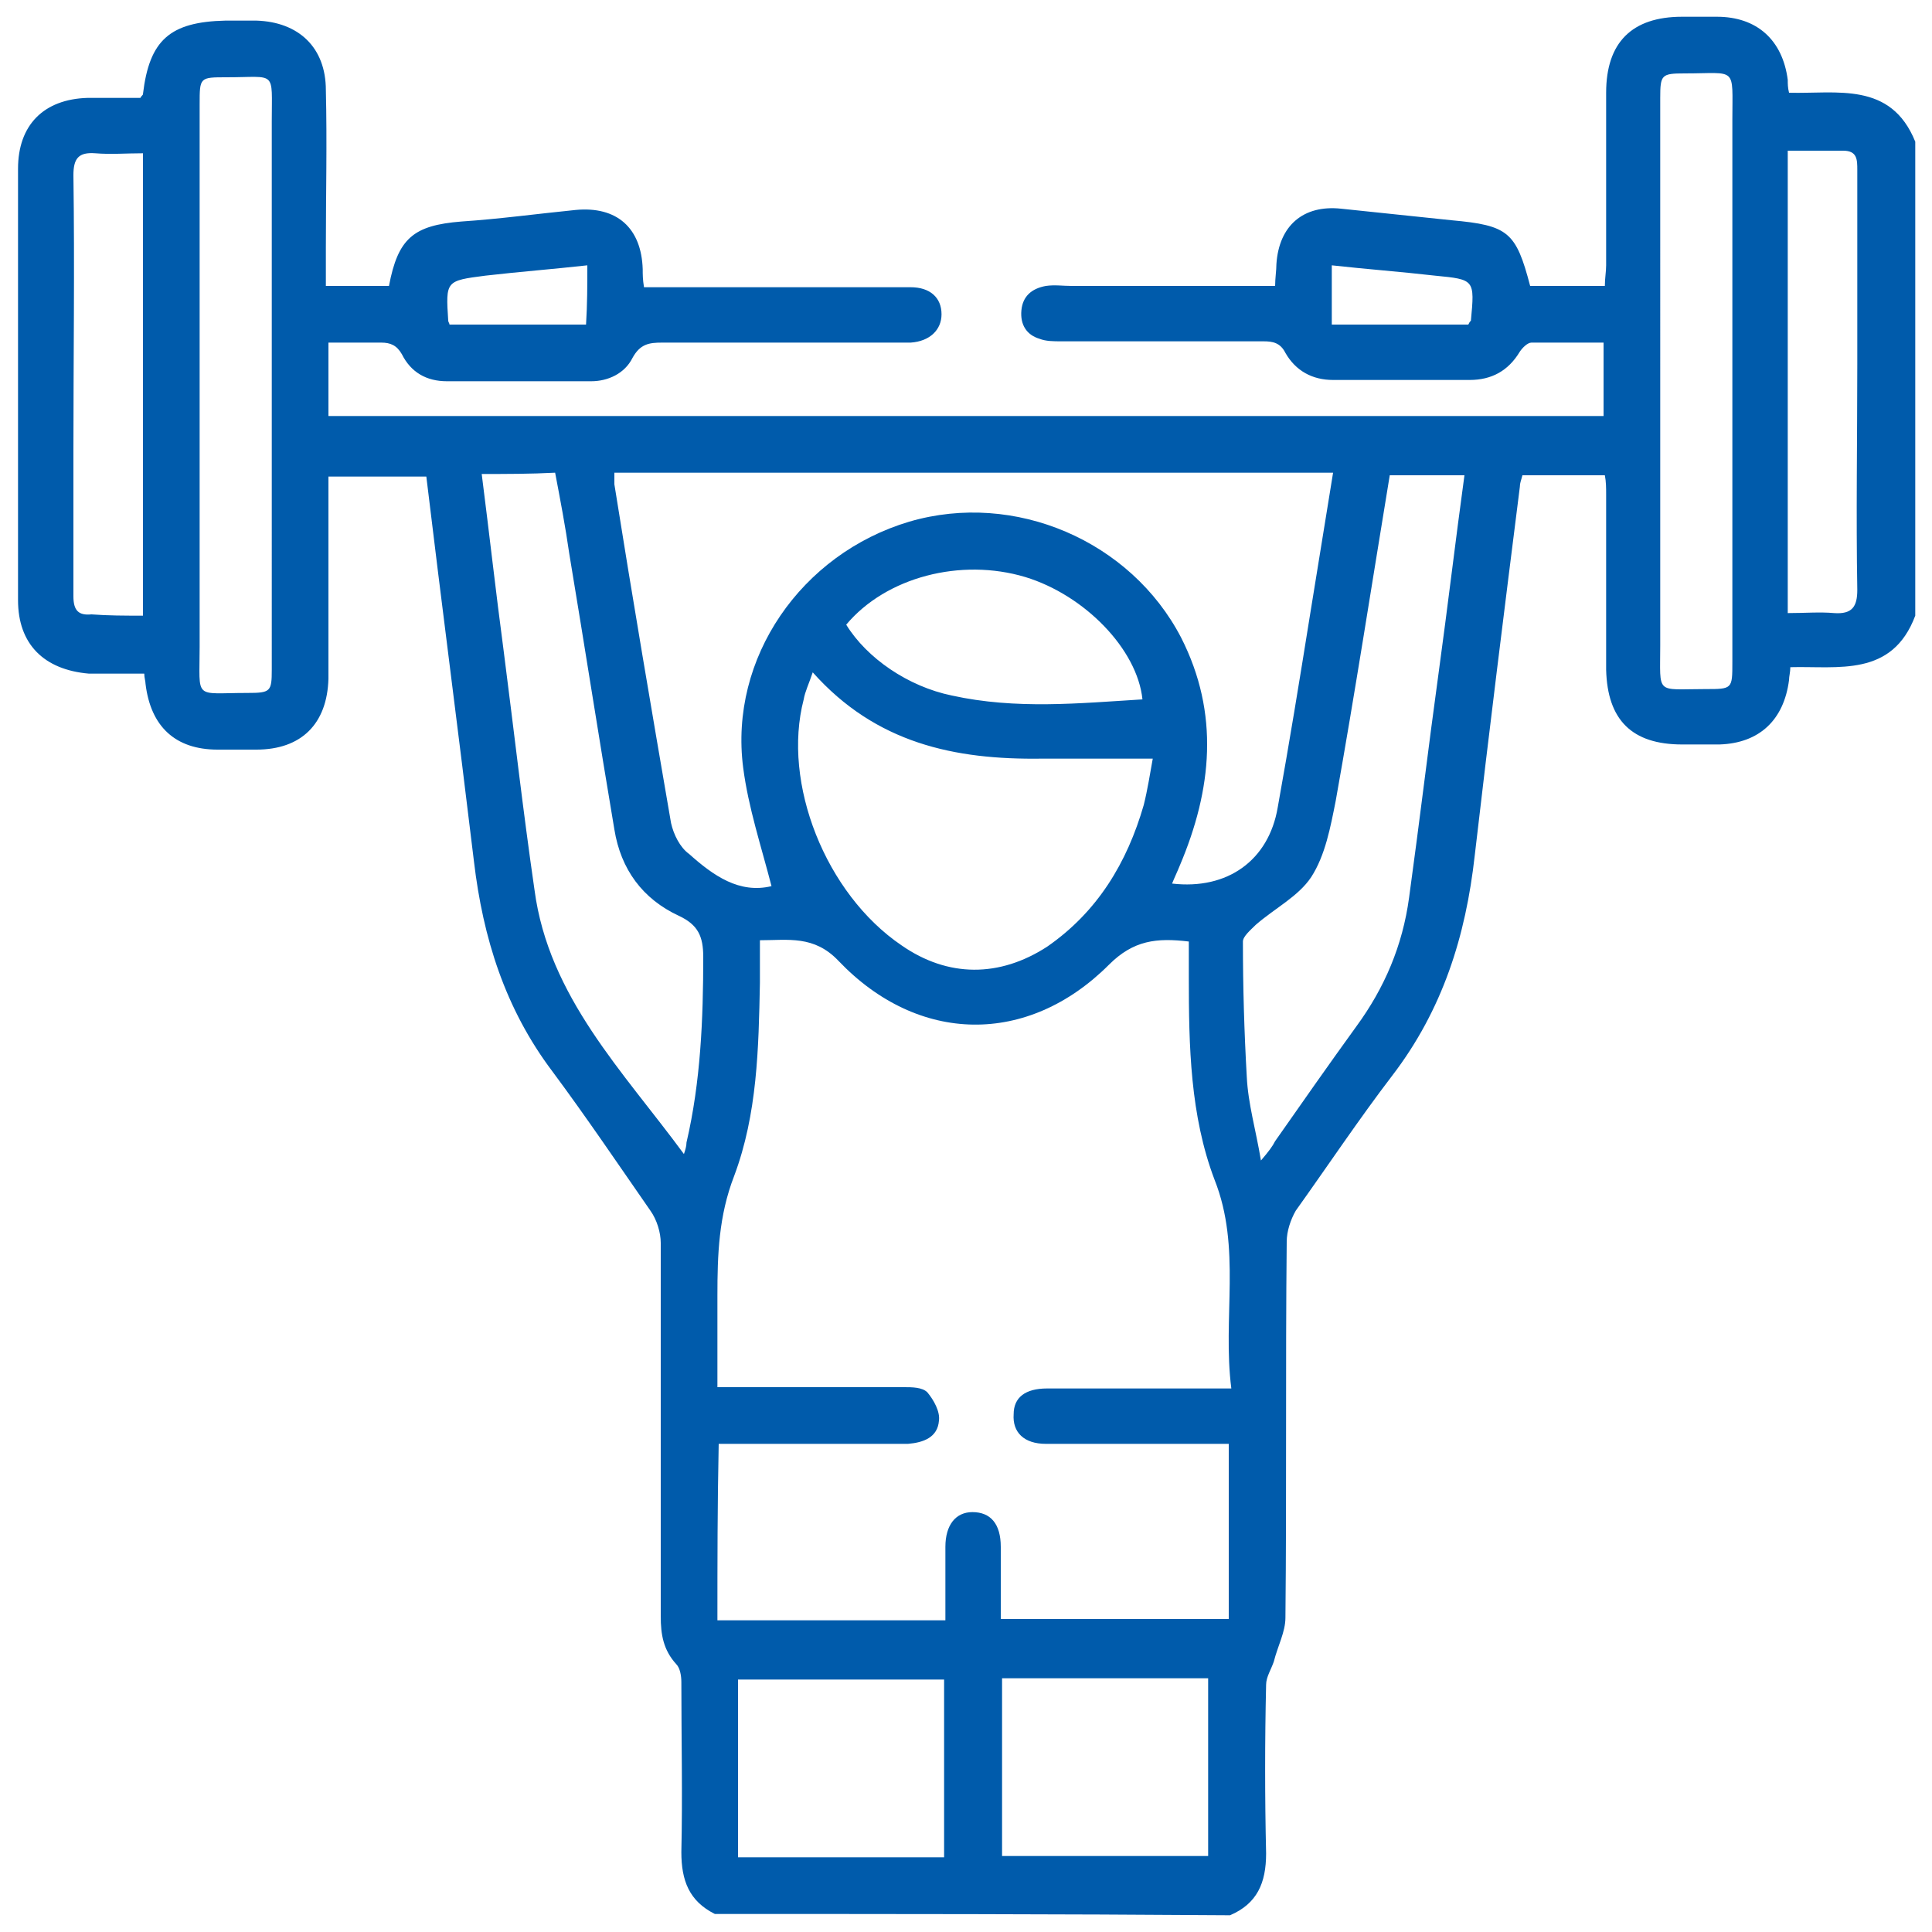 <?xml version="1.0" encoding="utf-8"?>
<!-- Generator: Adobe Illustrator 24.3.0, SVG Export Plug-In . SVG Version: 6.00 Build 0)  -->
<svg version="1.1" id="Layer_1" xmlns="http://www.w3.org/2000/svg" xmlns:xlink="http://www.w3.org/1999/xlink" x="0px" y="0px"
	 viewBox="0 0 150 150" style="enable-background:new 0 0 150 150;" xml:space="preserve">
<style type="text/css">
	.st0{fill:#005BAB;}
</style>
<path class="st0" d="M183.3-78.1c0-6.3,0.1-12.7,0-19c-0.1-3.2,0.7-6.1,3.4-7.9c2.4-1.6,1.7-2.9,0.4-4.8c-5-7-5-14.2-0.2-21.4
	c8.6-12.9,17-25.8,25.8-38.6c8.7-12.7,25.4-11.5,32.5,2.2c1.1,2.1,2.1,4.2,3.1,6.2c2.7,5.4,2.7,5.4,6.4,0.3c1.9-2.6,3.7-5.2,5.6-7.6
	c4.2-5.4,10.4-6.5,15.4-2.7c4.9,3.7,5.7,10,1.8,15.5c-5.5,7.7-11.2,15.3-16.8,23c-3,4.2-2.8,4.6,2.2,5c8,0.7,13.7,7.8,11.5,15.4
	c-5,17.2-10.5,34.3-16.2,51.3c-2.3,6.8-9.8,9.8-16.4,7.3c-6.5-2.4-9.9-9.4-7.8-16.3c2.9-9.4,5.8-18.7,8.9-28c1-2.9,0.8-4.1-2.7-4.1
	c-4.3,0-7.3-0.1-6.3,5.8c0.7,4.2,0.2,8.6,0.1,13c0,1.3-0.1,2.9-1.9,3c-1.9,0.1-2.6-1.2-2.6-2.9c0-4.3-0.1-8.7,0-13
	c0.1-4-1.4-5.8-5.5-5.8c-10.2,0.1-20.3,0.1-30.5,0c-3.6,0-5.3,1.6-5.3,5.1c0,12.2,0.1,24.3,0,36.5c0,3.1,1.8,2.9,3.9,2.9
	c10.2,0,20.3,0,30.5,0c1,0,2,0,3,0c1.8,0.1,4.1-0.3,4,2.4c-0.1,2.5-2.2,2.1-3.8,2.1c-4.8,0.1-9.7,0-14.5,0c-7.2,0-14.3-0.2-21.5,0.1
	c-4.6,0.2-6.6-1-6.3-6.1C183.6-65.4,183.3-71.7,183.3-78.1z M223.8-106.7c6.8,0,13.7,0.1,20.5,0c4.1-0.1,5.9,0.8,4.3,5.5
	c-3.6,10.3-6.7,20.8-9.9,31.3c-1.8,6,0.2,10.6,5.3,12c4.4,1.2,8.7-1.6,10.4-7c4.9-15.2,9.7-30.4,14.5-45.6c2.5-8-0.9-12.8-9.2-12.8
	c-11.2,0-22.3,0-33.5,0c-4.3,0-5.1-1.5-2.9-5.1c1.9-3.1,3.8-6.2,6.1-9.1c2.8-3.5,4.3-6.9,1.1-11c-0.9-1.2-1.9-3.2,0.2-4.3
	c2.3-1.2,3.2,0.7,4,2.4c2.8,5.6,5.5,11.4,8.6,16.9c2.9,5.3,7.5,5.7,11,0.9c6.4-8.5,12.6-17.1,18.9-25.8c2.2-3.1,2.6-6.4-0.6-8.9
	c-3.4-2.6-6.5-1.5-9,1.9c-3.2,4.4-6.5,8.8-9.8,13.2c-3.3,4.5-4.5,4.4-7.1-0.7c-2-3.9-3.8-7.7-5.8-11.6c-5.9-11.6-17.9-12.4-25.2-1.6
	c-8.2,12.1-16.2,24.4-24.4,36.5c-3.4,4.9-4.6,9.9-1.7,15.4c3,5.7,8.2,7.4,14.2,7.5C210.5-106.7,217.2-106.7,223.8-106.7z
	 M229.6-127.9c2.4,0,4.6-0.2,6.7,0c4.2,0.4,4.3-0.9,2.5-4.2c-3.3-6.2-3.2-6.3-7-0.6C230.8-131.4,229.5-130.2,229.6-127.9z"/>
<path class="st0" d="M284.4-182.4c0.3,2.1-0.6,4.3-1.2,6.5c-0.5,1.8-1.4,3.8-3.7,2.9c-2.1-0.8-1.3-2.6-0.9-4.3
	c2.2-8.8-0.6-15.9-7.7-19.6c-6.7-3.5-14.5-2-19.4,3.8c-4.6,5.4-5,13.6-0.9,19.4c0.4,0.5,0.8,1,1.3,1.5c1.2,1.4,2.7,3,0.7,4.7
	c-2.1,1.7-3.3-0.5-4.5-1.7c-8.7-9.1-6.1-25.1,5.1-31.4c6.7-3.8,13.7-3.8,20.5-0.2C280.4-197.2,284.4-190.1,284.4-182.4z"/>
<g>
	<path class="st0" d="M318.5-68.6c-0.8-0.5-1-1.3-1-2.2c0-2.4,0-4.8,0-7.2c-0.6,0-1.1,0-1.7-0.1c-1.7-0.1-2.7-1.2-2.7-2.8
		c0-2.9,0-5.9,0-8.8c0-1.7,1.1-2.7,2.7-2.8c0.4,0,0.7,0,1.1,0c21.5,0,43.1,0,64.6,0c0.4,0,0.9,0,1.4,0c0-0.5,0-0.8,0-1.2
		c0-3.2,0-6.5,0-9.7c0-1.2,0.3-2.1,1.1-2.9c2-2.3,4-4.7,6-7.1c-0.6-0.6-1.1-1.3-1.7-1.9c-1.9-2.2-3.9-4.4-5.8-6.6
		c-0.4-0.5-0.8-0.6-1.4-0.3c-2.2,1-4.1,2.4-6,4c-1.4,1.1-2,2.1-2,3.9c-0.1,4.3-3.9,7.6-8.3,7.5c-4.3-0.1-7.9-3.6-7.8-7.9
		c0-1.6-0.6-2.4-1.7-3.4c-1.9-1.7-4.1-2.9-6.3-4c-0.3-0.1-0.9-0.1-1,0.1c-2.5,2.8-5,5.7-7.5,8.6c0,0,0,0.1-0.1,0.2
		c2,2.4,4,4.8,6.1,7.2c0.6,0.7,1,1.5,0.9,2.5c-0.1,1.7,0,3.5,0,5.2c0,1.3-0.6,2-1.6,1.9c-1,0-1.4-0.7-1.4-1.9c0-1.6,0-3.1,0-4.7
		c0-0.5-0.2-1-0.5-1.4c-5.2-6.3-10.5-12.5-15.8-18.7c-1-1.2-1.9-2.5-2.5-3.9c-2.2-5,0.8-9.7,6.2-9.7c2.2,0,4.3,0.4,6.5,0.7
		c3.1,0.4,6.2,0.8,9.4,1.2c-0.3-6.1,1.2-11.5,6.1-15.4c3.6-2.9,7.9-4.1,12.5-3.8c5,0.2,9.3,2.1,12.7,5.9c3.3,3.8,4.2,8.4,4,13.4
		c2.7-0.4,5.2-0.7,7.8-1c2.2-0.3,4.4-0.6,6.7-0.9c4-0.5,7.5,1.9,8.2,5.4c0.3,1.9-0.1,3.7-1.1,5.3c-1.3,1.9-2.7,3.7-4.2,5.5
		c-4.5,5.4-9.1,10.8-13.6,16.1c-0.2,0.3-0.5,0.7-0.5,1c0,3.6,0,7.2,0,11c0.5,0,0.9,0,1.3,0c8.8,0,17.5,0,26.3,0
		c2.7,0,3.6,0.9,3.6,3.5c0,2.5,0,5,0,7.4c0,2.5-0.9,3.4-3.4,3.5c-0.3,0-0.5,0-0.9,0c0,1.5,0,2.9,0,4.4c0,1,0,1.9,0,2.9
		c0.1,0.9-0.2,1.7-1,2.2C380.8-68.6,349.6-68.6,318.5-68.6z M409.8-78c-0.5,0-0.9,0-1.4,0c-12.9,0-25.7,0-38.6,0
		c-0.4,0-0.9,0-1.3-0.1c-0.8-0.2-1.1-0.7-1.1-1.5c0-0.8,0.4-1.3,1.2-1.4c0.4-0.1,0.9-0.1,1.3-0.1c14.3,0,28.6,0,43,0
		c0.4,0,0.8,0,1.3,0c0-2.9,0-5.6,0-8.3c-32.7,0-65.3,0-97.9,0c0,2.8,0,5.5,0,8.3c0.5,0,0.9,0,1.4,0c14.5,0,29,0,43.5,0
		c0.4,0,0.8,0,1.2,0.1c0.8,0.1,1.2,0.6,1.3,1.4c0,0.8-0.4,1.4-1.2,1.5c-0.4,0.1-0.9,0.1-1.3,0.1c-13,0-26.1,0-39.1,0
		c-0.4,0-0.9,0-1.3,0c0,2.2,0,4.3,0,6.4c29.8,0,59.4,0,89.1,0C409.8-73.8,409.8-75.9,409.8-78z M350.7-135.5
		c0.2,4.3,1.1,8.2,3.4,11.6c3.3,4.9,8.9,7.1,14.3,5.8c8-2,11.4-10.4,11.3-17.3c-6.6-0.4-12.8-1.9-18.4-5.5
		C358.6-137.6,355-135.9,350.7-135.5z M349.7-125.4c-0.5-1.9-1-3.6-1.4-5.4c-0.2-0.9-0.6-1.2-1.4-1.3c-4-0.5-8.1-1.1-12.1-1.5
		c-1.3-0.2-2.7-0.3-4,0c-2.2,0.4-3.3,2.2-2.6,4.3c0.5,1.4,1.2,2.7,2.2,3.9c2.4,3.1,5,6,7.5,9c0.2,0.2,0.2,0.5,0.4,0.8
		c2.6-2.9,4.9-5.6,7.4-8.4c-0.6-0.3-1.2-0.6-1.7-0.9c-1-0.5-1.3-1.3-0.9-2.2c0.4-0.9,1.3-1.1,2.3-0.5
		C346.7-126.9,348.2-126.1,349.7-125.4z M392.2-115.7c0.1-0.3,0.2-0.4,0.3-0.5c2.6-3.1,5.3-6.3,7.9-9.4c0.6-0.8,1.1-1.6,1.5-2.5
		c1.5-3.2-0.2-5.7-3.7-5.7c-0.4,0-0.7,0-1.1,0.1c-1.8,0.2-3.6,0.5-5.5,0.7c-3,0.4-6,0.8-9,1.2c-0.6,2.2-1.2,4.2-1.8,6.4
		c1.5-0.8,2.9-1.5,4.3-2.2c0.9-0.4,1.8-0.2,2.2,0.6c0.4,0.8,0.1,1.6-0.7,2.1c-0.6,0.3-1.2,0.6-1.9,1
		C387.3-121.2,389.7-118.6,392.2-115.7z M379.8-138.5c-0.5-5.1-2.8-8.8-7.1-11c-5.1-2.6-10.3-2.3-15.6,0.4
		C362.9-141.7,370.8-139.2,379.8-138.5z M360.1-115.5c-0.1,2.1,0.7,3.7,2.4,4.8c1.8,1.1,3.7,1.1,5.5-0.1c1.6-1.1,2.3-2.6,2.3-4.6
		C366.8-114.4,363.5-114.4,360.1-115.5z M350.8-138.6c3.3-0.3,5.9-1.7,7.9-4.1c-1.4-1.5-2.7-2.9-4.1-4.4
		C352.4-144.8,351.1-142,350.8-138.6z"/>
	<path class="st0" d="M327.4-170c-1.2,0-2.3,0-3.3,0c-1,0-1.7-0.6-1.7-1.5c0-0.9,0.6-1.5,1.7-1.6c2,0,4-0.1,6,0
		c0.6,0,1.4,0.4,1.6,0.9c0.2,0.4,0,1.3-0.3,1.7c-1.3,2-2.8,3.9-4.2,5.8c-0.2,0.3-0.4,0.5-0.7,1c1.4,0,2.7,0,4,0c0.4,0,0.8,0,1.1,0.1
		c0.8,0.2,1.2,0.8,1.2,1.6c-0.1,0.8-0.5,1.4-1.4,1.4c-2.7,0-5.4,0.1-8.1,0c-1.3,0-1.9-1.4-1-2.5c1.4-1.9,2.8-3.8,4.2-5.7
		C326.8-169.1,327-169.5,327.4-170z"/>
	<path class="st0" d="M337.5-153.2c-1,0-1.7,0-2.4,0c-1.3,0-1.9-0.5-1.9-1.5c0-1,0.6-1.5,1.9-1.5c1.7,0,3.4-0.1,5.1,0
		c0.6,0,1.3,0.4,1.7,0.8c0.5,0.6,0.1,1.3-0.3,1.9c-1,1.4-2,2.7-3,4.1c0,0,0,0.1,0,0.3c0.9,0,1.7,0,2.6,0c1,0,1.7,0.6,1.7,1.5
		c0,0.9-0.7,1.5-1.7,1.5c-1.9,0-3.8,0-5.7,0c-1.5,0-2.1-1.3-1.3-2.6C335.1-150,336.2-151.5,337.5-153.2z"/>
	<path class="st0" d="M365.2-122.4c-1.1-0.3-2.1-0.6-3.1-1c-0.9-0.4-1.2-1.2-0.8-2c0.4-0.8,1.2-1.1,2.1-0.7c1.2,0.6,2.4,0.6,3.6,0
		c0.9-0.4,1.7-0.1,2.1,0.7c0.4,0.8,0.1,1.6-0.8,2C367.3-123,366.3-122.7,365.2-122.4z"/>
	<path class="st0" d="M358.7-129.6c-0.8-0.3-1.6-0.5-2.4-0.8c-0.8-0.4-1-1.3-0.7-2c0.4-0.7,1.1-1.1,1.9-0.7c0.8,0.3,1.5,0.3,2.2,0
		c0.8-0.3,1.5,0,1.9,0.8c0.4,0.8,0.2,1.5-0.6,1.9C360.4-130.1,359.5-129.9,358.7-129.6z"/>
	<path class="st0" d="M371.7-129.6c-0.8-0.3-1.6-0.4-2.3-0.8c-0.8-0.4-1.1-1.2-0.7-2c0.3-0.8,1.1-1,2-0.8c0.7,0.1,1.4,0.1,2.1,0
		c0.9-0.2,1.7,0.1,2,0.8c0.3,0.8,0.1,1.5-0.6,1.9C373.3-130.1,372.5-129.9,371.7-129.6z"/>
</g>
<g>
	<path class="st0" d="M55.5,148.6c-2-1-2.6-2.6-2.6-4.8c0.1-4.4,0-8.8,0-13.2c0-0.5-0.1-1.1-0.4-1.4c-1-1.1-1.2-2.3-1.2-3.7
		c0-9.7,0-19.4,0-29c0-0.8-0.3-1.8-0.8-2.5c-2.5-3.6-5-7.3-7.6-10.8c-3.7-4.9-5.4-10.4-6.1-16.3c-1.2-10-2.5-19.9-3.7-29.9
		c-2.5,0-5,0-7.6,0c0,2.9,0,5.7,0,8.5c0,2.4,0,4.8,0,7.2c-0.1,3.5-2.1,5.5-5.6,5.5c-1,0-2,0-3,0c-3.3,0-5.2-1.8-5.6-5.1
		c0-0.2-0.1-0.5-0.1-0.8c-1.5,0-2.9,0-4.3,0C3.4,52,1.4,50,1.4,46.6c0-11.2,0-22.3,0-33.5c0-3.4,2-5.4,5.4-5.5c1.4,0,2.8,0,4.1,0
		c0.1-0.2,0.2-0.2,0.2-0.3c0.5-4.2,2.1-5.6,6.4-5.7c0.8,0,1.6,0,2.4,0c3.3,0.1,5.4,2.1,5.4,5.4c0.1,4.1,0,8.1,0,12.2c0,1,0,1.9,0,3
		c1.7,0,3.3,0,4.9,0c0.7-3.7,1.9-4.7,5.6-5c3-0.2,5.9-0.6,8.9-0.9c3.2-0.3,5.1,1.4,5.2,4.6c0,0.4,0,0.8,0.1,1.4c0.6,0,1.1,0,1.6,0
		c6.4,0,12.7,0,19.1,0c1.5,0,2.4,0.8,2.4,2.1c0,1.2-0.9,2.1-2.4,2.2c-0.4,0-0.8,0-1.1,0c-6.1,0-12.2,0-18.2,0c-1,0-1.7,0.1-2.3,1.2
		c-0.6,1.2-1.9,1.8-3.2,1.8c-3.7,0-7.5,0-11.2,0c-1.6,0-2.8-0.7-3.5-2.1c-0.4-0.7-0.9-0.9-1.6-0.9c-1.3,0-2.7,0-4.1,0
		c0,2,0,3.8,0,5.7c33,0,65.9,0,99,0c0-1.9,0-3.7,0-5.7c-1.9,0-3.8,0-5.6,0c-0.3,0-0.7,0.4-0.9,0.7c-0.9,1.5-2.2,2.2-3.9,2.2
		c-3.5,0-7.1,0-10.6,0c-1.6,0-2.9-0.7-3.7-2.1c-0.4-0.8-1-0.9-1.7-0.9c-5.2,0-10.4,0-15.7,0c-0.6,0-1.2,0-1.7-0.2
		c-1-0.3-1.5-1.1-1.4-2.2c0.1-1.1,0.8-1.7,1.9-1.9c0.7-0.1,1.3,0,2,0c5.2,0,10.4,0,15.8,0c0-0.6,0.1-1.2,0.1-1.7
		c0.2-3,2.1-4.6,5-4.3c2.9,0.3,5.7,0.6,8.6,0.9c4.4,0.4,5,0.9,6.1,5.1c1.9,0,3.8,0,5.8,0c0-0.6,0.1-1.1,0.1-1.6c0-4.5,0-8.9,0-13.4
		c0-3.9,2-5.9,5.9-5.9c0.9,0,1.8,0,2.7,0c3.1,0,5.1,1.8,5.5,4.9c0,0.3,0,0.6,0.1,1c3.7,0.1,7.9-0.9,9.8,3.8c0,12.3,0,24.5,0,36.8
		c-1.8,4.8-6,3.9-9.7,4c0,0.4-0.1,0.7-0.1,1c-0.4,3.1-2.3,4.9-5.4,5c-1,0-1.9,0-2.9,0c-3.9,0-5.8-1.9-5.9-5.8c0-4.5,0-9.1,0-13.6
		c0-0.5,0-1-0.1-1.5c-2.2,0-4.3,0-6.4,0c-0.1,0.4-0.2,0.6-0.2,0.9c-1.2,9.5-2.4,19.1-3.5,28.6c-0.7,6.3-2.5,12-6.4,17.1
		c-2.6,3.4-5,7-7.5,10.5c-0.4,0.7-0.7,1.6-0.7,2.4c-0.1,9.7,0,19.4-0.1,29.2c0,1.1-0.6,2.2-0.9,3.4c-0.2,0.6-0.6,1.2-0.6,1.8
		c-0.1,4.4-0.1,8.7,0,13.1c0,2.3-0.7,3.9-2.8,4.8C82.1,148.6,68.8,148.6,55.5,148.6z M55.7,125.8c5.9,0,11.8,0,17.7,0
		c0-2,0-3.8,0-5.7c0-1.7,0.8-2.7,2.1-2.7c1.4,0,2.2,0.9,2.2,2.7c0,1.9,0,3.7,0,5.6c6,0,11.9,0,17.7,0c0-4.6,0-9,0-13.6
		c-0.7,0-1.2,0-1.8,0c-4.1,0-8.2,0-12.4,0c-1.7,0-2.6-0.9-2.5-2.3c0-1.3,0.9-2,2.6-2c4.2,0,8.3,0,12.5,0c0.5,0,1,0,1.8,0
		c-0.7-5.5,0.8-10.9-1.3-16.2c-1.9-5-2-10.4-2-15.7c0-0.9,0-1.9,0-2.8c-2.5-0.3-4.3-0.1-6.2,1.8c-6.3,6.3-14.8,6.2-21-0.3
		c-1.9-2-3.9-1.6-6.1-1.6c0,1.2,0,2.3,0,3.3c-0.1,5.1-0.2,10.2-2,15c-1.2,3.1-1.3,6.1-1.3,9.3c0,1.6,0,3.2,0,4.7c0,0.8,0,1.5,0,2.4
		c0.7,0,1.2,0,1.7,0c4.3,0,8.5,0,12.8,0c0.6,0,1.4,0,1.8,0.4c0.5,0.6,1,1.5,0.9,2.2c-0.1,1.3-1.2,1.7-2.4,1.8c-3.5,0-7,0-10.5,0
		c-1.4,0-2.8,0-4.2,0C55.7,116.9,55.7,121.3,55.7,125.8z M59.9,68.8c-0.8-3.1-1.8-6.1-2.2-9.2c-1.1-8.5,4.5-16.6,12.9-19.1
		c8.2-2.4,17.2,1.5,21.1,9c3,5.9,2.4,11.8-0.1,17.7c-0.2,0.5-0.4,0.9-0.6,1.4c4.3,0.5,7.5-1.8,8.2-5.9c0.9-5,1.7-9.9,2.5-14.9
		c0.6-3.7,1.2-7.4,1.8-11.1c-18.7,0-37.2,0-55.8,0c0,0.3,0,0.6,0,0.9c1.4,8.8,2.9,17.6,4.4,26.3c0.2,0.9,0.7,1.9,1.4,2.4
		C55.4,68,57.4,69.4,59.9,68.8z M63.1,52.2c-0.3,0.9-0.6,1.5-0.7,2.1c-1.7,6.5,1.7,15.1,7.6,19.1c3.6,2.5,7.6,2.5,11.3,0.1
		c3.9-2.7,6.2-6.5,7.5-11c0.3-1.2,0.5-2.5,0.7-3.6c-3,0-5.8,0-8.6,0C74.1,59,68,57.7,63.1,52.2z M37.4,36.8
		c0.6,4.7,1.1,9.2,1.7,13.7c0.8,6.2,1.5,12.4,2.4,18.6c1.1,8.3,6.9,14.1,11.6,20.5c0.1-0.3,0.2-0.6,0.2-0.9
		c1.1-4.7,1.3-9.6,1.3-14.4c0-1.6-0.4-2.5-1.9-3.2c-2.8-1.3-4.5-3.6-5-6.7c-1.2-7.1-2.3-14.2-3.5-21.4c-0.3-2.1-0.7-4.2-1.1-6.3
		C41.2,36.8,39.3,36.8,37.4,36.8z M113.7,36.9c-2.1,0-3.9,0-5.8,0c-1.4,8.5-2.7,16.9-4.2,25.3c-0.4,2-0.8,4.2-1.9,5.9
		c-1,1.5-2.8,2.4-4.3,3.7c-0.4,0.4-1,0.9-1,1.3c0,3.5,0.1,7,0.3,10.5c0.1,2.1,0.7,4.1,1.1,6.5c0.6-0.7,0.9-1.1,1.1-1.5
		c2.1-3,4.2-6,6.3-8.9c2.2-3,3.6-6.3,4.1-10c0.8-5.8,1.5-11.7,2.3-17.5C112.4,47.1,113,42,113.7,36.9z M128.9,29.6
		c0,6.8,0,13.7,0,20.5c0,3.9-0.4,3.4,3.5,3.4c2.1,0,2.1,0,2.1-2.1c0-14,0-28.1,0-42.1c0-4.2,0.4-3.6-3.7-3.6c-1.8,0-1.9,0.1-1.9,1.9
		C128.9,14.9,128.9,22.3,128.9,29.6z M21.1,29.9c0-6.8,0-13.7,0-20.5c0-4,0.4-3.4-3.5-3.4c-2.1,0-2.1,0-2.1,2.1c0,14,0,28.1,0,42.1
		c0,4.2-0.5,3.6,3.7,3.6c1.8,0,1.9-0.1,1.9-1.8C21.1,44.6,21.1,37.3,21.1,29.9z M77.8,130.3c0,4.7,0,9.3,0,13.8c5.4,0,10.7,0,16,0
		c0-4.7,0-9.2,0-13.8C88.4,130.3,83.1,130.3,77.8,130.3z M73.3,144.2c0-4.6,0-9.2,0-13.8c-5.4,0-10.6,0-16,0c0,4.7,0,9.2,0,13.8
		C62.6,144.2,67.9,144.2,73.3,144.2z M138.8,11.7c0,12.1,0,23.9,0,35.9c1.3,0,2.5-0.1,3.6,0c1.4,0.1,1.8-0.5,1.8-1.8
		c-0.1-5.8,0-11.7,0-17.5c0-5,0-10,0-15.1c0-0.8,0-1.5-1.1-1.5C141.8,11.7,140.4,11.7,138.8,11.7z M11.1,47.8c0-12.1,0-23.9,0-35.9
		c-1.3,0-2.5,0.1-3.7,0c-1.3-0.1-1.7,0.4-1.7,1.7c0.1,7.1,0,14.3,0,21.4c0,3.8,0,7.6,0,11.3c0,1.1,0.4,1.5,1.4,1.4
		C8.4,47.8,9.7,47.8,11.1,47.8z M88.7,54.3c-0.4-3.9-4.5-8.1-9.1-9.5c-5-1.5-10.8,0-13.9,3.7c1.6,2.6,4.8,4.8,8.2,5.5
		C78.9,55.1,83.8,54.6,88.7,54.3z M114,25.2c0.1-0.2,0.1-0.2,0.2-0.3c0.3-3.2,0.3-3.2-2.8-3.5c-2.6-0.3-5.3-0.5-8-0.8
		c0,1.7,0,3.1,0,4.6C107,25.2,110.5,25.2,114,25.2z M45.6,20.6c-2.7,0.3-5.3,0.5-7.9,0.8c-3.1,0.4-3.1,0.4-2.9,3.5
		c0,0.1,0.1,0.2,0.1,0.3c3.5,0,7.1,0,10.6,0C45.6,23.6,45.6,22.2,45.6,20.6z"/>
</g>
<g>
	<path class="st0" d="M-373.6-44.5c2,7.1,4.1,14.3,6.1,21.4c0.7,2.3,1.5,4.6,1.9,7c1.6,9.2-4.9,17.8-14.5,19.4
		c-6.7,1.1-12.6-0.5-17.7-5.1c-6-5.4-12.1-10.6-18.1-16c-1-0.9-1.6-1.1-2.7,0.1c-4.5,5.2-9.1,10.2-13.7,15.3
		c-3.1,3.4-7.6,4.2-11.6,2.2c-5.3-2.6-6.5-8.7-2.6-13.1c4.4-5.1,8.9-10.2,13.3-15.3c0.6-0.7,0.9-1.3,0.8-2.3
		c-0.4-4.4,2.5-7.6,6.9-7.5c1.2,0,2.2-0.2,3.3-0.5c4.5-1.6,8.7-1.1,12.5,1.8c0.8,0.6,1.5,2.1,2.8,1.3c1.2-0.6,2.4-4,2-5.1
		c-1.3-3.9-1-7.7,1.1-11.2c0.5-0.8,1.1-1.5,1.6-2.3c7.3-7.5,18.2-6.2,23.8-0.2c1.6,1.8,2.7,3.8,3.4,6.1
		C-374.5-47.2-374-45.9-373.6-44.5z M-408.5-33.6c0,0.1,0.1,0.2,0.1,0.2c0,0,0-0.1,0-0.1C-408.4-33.6-408.5-33.6-408.5-33.6
		c-3.2-3.1-6.8-4.9-11.5-3.5C-416.2-36-412.5-34.3-408.5-33.6z M-383.3,1.6c0.5,0,1.3-0.1,2.2-0.2c9.5-1.2,15.5-9.8,13.1-18.6
		c-0.5-1.8-1.1-3.6-1.5-5.4c-0.3-1.2-0.8-1.2-1.8-0.8c-3.9,1.9-8,3-12.3,3.6c-3.3,0.4-6.4,0.5-8.9-2.2c-0.7-0.8-1.7-1.2-2.6-1.9
		c-0.8-0.7-1.2-0.5-1.9,0.3c-2.9,3.5-6.7,4.5-11.1,3.4c-3.6-0.9-7.2-2-10.8-3.2c-3.8-1.3-8-1.7-11.5-4.1c-0.7-0.5-1,0.1-1.3,0.5
		c-4.6,5.3-9.2,10.5-13.7,15.8c-2,2.4-1.6,5.6,0.6,7.8c3,3,8,2.9,11-0.4c4.9-5.4,9.8-10.8,14.6-16.3c1.4-1.6,2.2-1.5,3.7-0.2
		c6.5,5.8,13,11.6,19.6,17.3C-392.4,0.2-388.3,1.6-383.3,1.6z M-402.7-42.1c1.3-2,2.3-3.8,3.4-5.5c0.4-0.6,0.8-1.2,1.6-0.6
		c0.7,0.5,0.5,1.1,0.1,1.8c-0.7,1.2-1.4,2.5-2.2,3.6c-1,1.2-0.6,1.9,0.5,2.7c1.7,1.3,3.6,2.3,5.6,3.1c1.8,0.8,3.3,0.9,4.2-1.3
		c0.4-0.9,1.1-1.7,1.7-2.5c0.5-0.7,0.9-1.8,2-1.1c1.1,0.7,0.2,1.5-0.2,2.2c-2,3.1-4.1,6.1-6.1,9.2c-0.9,1.3-2.5,2.8-2.4,4
		c0.1,1.3,2.3,2,3.5,3c1.5,1.3,3.1,2.1,5.3,1.9c4.6-0.5,9.1-1.6,13.3-3.5c1.4-0.6,1.8-1.3,1.3-2.8c-2-6.4-4-12.8-5.6-19.3
		c-2.1-8.8-11.8-12.5-19.4-9C-401.7-53.7-404.6-47.8-402.7-42.1z M-392.1-34.3c-3.4-1.1-6.5-2.5-9.1-4.8c-0.7-0.6-0.9,0-1.2,0.4
		c-1.2,1.9-2.5,3.8-3.5,5.8c-0.8,1.6-1.7,2-3.5,1.4c-4.9-1.7-9.9-3.2-14.9-4.7c-2.5-0.7-5.1,0.8-5.8,3.1c-0.6,2.2,0.7,4.3,3.4,5.1
		c6.4,1.9,12.8,3.9,19.2,5.7c3.6,1,6.7,0.1,9-2.8C-396.2-28-394.3-31.1-392.1-34.3z"/>
	<path class="st0" d="M-467.8,61.3c0-0.1,0-0.1,0.1-0.2c1.6-3.2,1.7-5.9-1-8.9c-2.1-2.4-1.7-5.7,0.2-8.4c1.6-2.3,2-4.7,1.1-7.4
		c-0.9-3-0.3-5.8,1.9-8c1.6-1.6,1.8-3.3,1.2-5.3c-2-6.4,1.6-11.4,8.2-11.4c10,0,20,0,29.9,0c3.7,0,6.6,1.2,8.3,4.6
		c1.7,3.4,1,6.5-1.5,9.3c-0.7,0.8-0.3,1,0.3,1.4c5.4,3.7,5.6,9.4,0.5,14c2.5,1.7,4.2,3.8,4.3,6.9c0.1,3.1-1.3,5.5-4,7.5
		c2.1,1.5,3.5,3.4,3.9,5.8c0.8,5-3,9.5-8.2,9.4c-2.2,0-2.7,0.6-2.6,2.7c0.2,4.9,0.1,9.8,0.1,14.7c0,3.9,0,7.9-0.1,11.8
		c-0.1,5.4-3.8,9.2-8.8,9.2c-5.1,0-8.7-3.9-8.8-9.2c0-5.2,0-10.3,0-15.5c0-0.8-0.1-1.6-0.1-2.4c-0.1-0.2-0.2-0.3-0.2-0.5
		c0,0,0,0,0,0c-0.2-1.8-1.3-3-2.7-3.8c-3.1-1.6-6.2-3.1-9.5-4.1c-2.2-1-4.3-2.1-6.5-3C-466,68.8-468,65.9-467.8,61.3z M-441.2,68.6
		c6,0,12.1,0,18.1,0c4,0,6.8-2.6,6.8-6.1c0-3.6-2.8-6-6.8-6c-7.2,0-14.5,0-21.7,0c-1,0-2.7,0.7-2.7-1.1c0-1.6,1.7-0.9,2.6-0.9
		c7.2-0.1,14.5,0,21.7,0c2.2,0,4.1-0.5,5.5-2.3c1.5-1.9,1.8-4,0.8-6.2c-1.1-2.4-3.1-3.6-5.8-3.6c-7.5,0-15,0-22.5,0
		c-0.5,0-0.9,0-1.4,0c-0.6-0.1-1-0.3-1.1-1c0-0.7,0.4-1,1-1.1c0.5-0.1,1.1-0.1,1.6-0.1c7.1,0,14.2,0,21.3,0c4,0,6.7-2.4,6.7-5.9
		c0.1-3.5-2.7-6.2-6.7-6.2c-4.6,0-9.1,0-13.7,0c-2.8,0-5.6,0-8.4,0c-0.8,0-1.8,0.2-1.8-1c0.1-1.1,1.1-1,1.9-1c0.3,0,0.7,0,1,0
		c6.3,0,12.6,0,18.9,0c3.9,0,6.6-2.5,6.7-6c0.1-3.5-2.8-6.1-6.7-6.1c-10.1,0-20.1,0-30.2,0c-5.3,0-7.9,3.7-6.3,8.7
		c0.9,2.7,0.6,5.1-1.6,7.2c-1.8,1.8-2.3,4-1.5,6.5c1,2.9,0.6,5.7-1.1,8.2c-2.1,3.1-1.9,5.5,0.7,8.4c1.8,2,2.1,4.2,0.9,6.7
		c-2.2,4.8,0.5,9,5.8,9.1C-453.1,68.6-447.1,68.6-441.2,68.6z M-455.2,70.6c0,0.1-0.1,0.2-0.1,0.4c2.8,1.2,5.6,2.5,8.4,3.6
		c4.5,1.8,6.5,5,6.4,9.8c-0.1,5,0,10.1,0,15.1c0,4.3,2.7,7.3,6.6,7.3c4,0.1,6.8-2.9,6.8-7.3c0-9,0-18.1,0-27.1
		c0-1.4-0.3-1.8-1.8-1.8C-437.6,70.6-446.4,70.6-455.2,70.6z"/>
	<path class="st0" d="M-370,110c0-5.1,0-10.2,0.1-15.3c0-0.9-0.3-1.5-1.1-2c-2-1.4-2.8-3.3-2.9-5.7c0-2-0.1-4,0-6
		c0.1-1.3-0.3-1.9-1.7-1.9c-5.5,0-10.8-1.2-15.6-3.8c-1.2-0.7-1.5-0.2-1.6,0.9c0,1.1-0.1,2.1-0.1,3.2c0,10.2,0,20.4,0,30.5
		c-0.3,0.6-0.8,1-1.5,0.7c-0.8-0.3-0.6-1.1-0.6-1.8c0-6.4,0-12.8,0-19.3c0-0.7,0-1.5-0.1-2.2c0.3-4.6-0.6-9.3,0.5-13.8
		c2.5-9.9,5.1-19.7,8-29.5c1.9-6.4,8.3-10.2,14.3-9.3c6.6,1,11.3,6.6,11.4,13.6c0.1,5.8,0,11.5,0,17.3c0,0.8,0.1,1.6,0.1,2.4
		c0,6-0.1,11.9-0.1,17.9c0,4.8-1.6,6.8-6.2,7.8c-1.2,0.3-0.8,1-0.8,1.7c0,4.5,0,9.1,0,13.6c0,0.6,0,1.3-0.7,1.5
		C-369.2,111-369.6,110.6-370,110z M-373.9,66.4C-373.9,66.4-373.9,66.4-373.9,66.4c0-3.2,0-6.4,0-9.6c0-0.7,0.1-1.4,1-1.5
		c1-0.1,1.2,0.7,1.2,1.5c0,1.1,0,2.3,0,3.4c0,0.9,0.2,1.2,1.2,0.9c2.2-0.6,4.4-0.6,6.5,0c0.8,0.2,1.1,0.1,1.1-0.8
		c-0.1-4.6,0.3-9.1-0.2-13.7c-0.6-4.8-4.2-8.7-8.6-9.5c-5.9-1.1-11.3,2.4-13.1,8.6c-2.3,8.3-4.5,16.7-6.8,25c-0.4,1.4,0,2,1.2,2.7
		c4.7,2.5,9.7,3.7,15.1,3.7c1.1,0,1.5-0.3,1.5-1.5C-373.9,72.6-373.9,69.5-373.9,66.4z M-371.8,75.9
		C-371.8,75.9-371.7,75.9-371.8,75.9c0.1,3.6,0.1,7.2,0.1,10.9c0,3.1,1.8,5.1,4.4,5.1c2.6,0,4.3-2.1,4.3-5.2c0-6.5,0.1-13,0.1-19.5
		c0-3.8-1-4.7-4.8-4.4c-0.9,0.1-1.7,0.3-2.6,0.4c-1.2,0.2-1.6,0.8-1.6,2.1C-371.7,68.8-371.8,72.3-371.8,75.9z"/>
	<path class="st0" d="M-339.4,21.3c-1.2,1.2-2.4,2.5-4.2,3.1c-1.2,0.4-0.9,1.5-1,2.4c-0.7,4.8-3.1,8.4-7.5,10.4
		c-4.1,1.9-8.1,1.3-11.8-1.3c-3.2-2.4-4.9-5.6-5.3-9.6c-0.3-3.9,0.4-7.6,2.3-11.1c4-7.6,13.1-9.2,19.3-3.3c2.5,2.4,5.2,3.4,8.6,2.3
		c1.1,0.4,1.1,1.4,1,2.3C-338,18.3-338.7,19.8-339.4,21.3z M-356.7,36.2c5.1,0,10-4.8,10.1-9.9c0-0.9-0.3-1.1-1.2-1.1
		c-3.2,0-5.8-1.4-8.2-3.4c-2.6-2.1-3.8-2.1-6.2,0.3c-1.2,1.2-2.3,2.2-4.1,2.2c-0.8,0-0.9,0.4-0.8,1
		C-366.9,31.1-362.5,36.2-356.7,36.2z M-356.1,10.6c-4.6,0-8.2,2.9-9.9,8.2c-0.3,1-1.3,2.4-0.3,3.1c1.2,0.8,2.1-0.7,2.9-1.5
		c3-2.9,5.5-3,8.7-0.4c1.6,1.4,3.4,2.4,5.5,2.9c3.9,0.9,8.1-1.3,9-4.9c0.2-0.6,0.6-1.5-0.6-1.3c-3.5,0.5-6-1.3-8.4-3.5
		C-351.2,11.5-353.5,10.6-356.1,10.6z"/>
	<path class="st0" d="M-409.4-56.5c-8.9,0-15.5-7-14.1-15.1c1-6,6.5-10.5,13.4-10.9c8.3-0.5,15.2,6.1,14.8,13.9
		C-395.7-61.9-401.9-56.5-409.4-56.5z M-409.6-80.4c-9,0-14.8,8.8-10.6,16c3.6,6.2,12.6,7.8,18.5,3.4c5.7-4.3,5.9-12,0.5-16.5
		C-403.6-79.5-406.4-80.4-409.6-80.4z"/>
	<path class="st0" d="M-377,109.9c0-5.3,0-10.7,0-16c0-0.8-0.3-2,1-2c1.4,0,1.1,1.2,1.1,2.1c0,5.3,0,10.7,0.1,16
		C-375.5,111.1-376.3,111.2-377,109.9z"/>
	<path class="st0" d="M-312.9,30.6c-0.5,3.5-1.2,7-2,10.4c-0.2,0.7-0.5,1.3-1.3,1.1c-0.8-0.2-0.9-0.8-0.7-1.6
		c0.8-3.4,1.5-6.8,2-10.2c0.1-0.7,0.4-1.4,1.3-1.2C-313,29.4-312.8,29.9-312.9,30.6z"/>
	<path class="st0" d="M-318.2-15.1c0.7,0,1,0.5,1.2,1c1.1,3.3,2,6.8,2.8,10.2c0.2,0.8,0.1,1.4-0.8,1.6c-0.7,0.2-1.1-0.3-1.3-1
		c-0.8-3.5-1.7-6.9-2.8-10.2C-319.3-14.4-319-14.9-318.2-15.1z"/>
	<path class="st0" d="M-485.3-45.8c-1.1-0.4-1.4-1.1-0.7-1.9c2.4-2.8,4.9-5.4,7.6-7.9c0.5-0.5,1.1-0.5,1.6,0c0.4,0.5,0.3,1-0.1,1.4
		c-2.6,2.5-5.2,5.1-7.6,7.9C-484.7-46-485-45.9-485.3-45.8z"/>
	<path class="st0" d="M-463.3,98.8c0.3,0.2,0.7,0.3,1,0.5c2.8,1.7,5.6,3.3,8.6,4.7c0.7,0.3,1.4,0.7,1,1.6c-0.4,1-1.1,0.7-1.8,0.3
		c-3.1-1.5-6-3.2-8.9-4.9c-0.5-0.3-1.1-0.6-0.9-1.4C-464.3,99.2-463.9,98.9-463.3,98.8z"/>
	<path class="st0" d="M-378.9-76.6c0.3,0.1,0.6,0.2,1,0.3c3,1.2,6,2.5,9.1,3.7c0.7,0.3,1.4,0.7,0.9,1.6c-0.4,0.8-1,0.6-1.7,0.3
		c-3.1-1.4-6.2-2.8-9.4-3.9c-0.7-0.2-1.3-0.6-1.1-1.4C-379.9-76.4-379.5-76.6-378.9-76.6z"/>
	<path class="st0" d="M-407.5,116c-0.9,0-1.9,0-2.8,0c-0.5,0-0.9-0.4-0.9-0.9c0-0.6,0.3-1,1-1.1c3.7-0.3,7.4-0.5,11-0.8
		c0.7,0,1.2,0.3,1.2,1c0,0.8-0.6,1-1.2,1C-402,115.6-404.8,115.8-407.5,116C-407.5,116.1-407.5,116-407.5,116z"/>
	<path class="st0" d="M-487.1,77.4c-0.2,0.2-0.3,0.6-0.6,0.7c-0.4,0.3-0.9,0.3-1.3-0.2c-2.4-2.9-4.6-6.1-6.5-9.3
		c-0.3-0.5-0.2-1,0.3-1.4c0.6-0.4,1.1-0.1,1.4,0.3c2.1,3,4.3,6.1,6.4,9.2C-487.2,77-487.2,77.2-487.1,77.4z"/>
	<path class="st0" d="M-498.9,58.2c0,0.4-0.2,0.8-0.6,1c-0.5,0.2-1,0.1-1.2-0.4c-1.8-3.4-3.1-7.1-4.3-10.7c-0.2-0.6,0.2-1,0.8-1.2
		c0.5-0.1,1,0.1,1.2,0.6c1.4,3.5,2.8,6.9,4.1,10.4C-499,58-498.9,58.1-498.9,58.2z"/>
	<path class="st0" d="M-506.7-8.4c0.8-3.1,1.9-6.6,3.2-10c0.2-0.5,0.7-0.9,1.3-0.7c0.7,0.2,0.9,0.8,0.7,1.4
		c-1.2,3.4-2.4,6.8-3.3,10.3c-0.2,0.6-0.6,1.1-1.3,0.9C-506.9-6.7-507-7.3-506.7-8.4z"/>
	<path class="st0" d="M-459.5-69.1c0.4,0,0.8,0.2,0.9,0.6c0.2,0.5,0.1,0.9-0.4,1.2c-3.1,2-6.2,4.1-9.4,6.1c-0.5,0.4-1.1,0.2-1.4-0.3
		c-0.3-0.4-0.3-1,0.1-1.3c3.1-2.4,6.3-4.5,9.7-6.3C-459.8-69.1-459.6-69.1-459.5-69.1z"/>
	<path class="st0" d="M-480.9,84.7c0.7,0.1,1,0.6,1.4,0.9c2.3,2.1,4.6,4.2,7,6.3c0.6,0.5,1.5,1,0.8,1.9c-0.7,0.9-1.4,0.3-2-0.2
		c-2.6-2.1-5.1-4.3-7.4-6.7c-0.4-0.4-0.9-0.9-0.6-1.6C-481.5,84.9-481.2,84.8-480.9,84.7z"/>
	<path class="st0" d="M-328.8,72c-0.1,0.2-0.3,0.7-0.6,1c-1.8,2.7-3.8,5.3-5.9,7.8c-0.5,0.6-1.1,1.4-2,0.6c-0.8-0.7-0.1-1.3,0.3-1.9
		c2.1-2.6,4.2-5.2,6-8c0.3-0.5,0.7-1,1.5-0.7C-329,71-328.8,71.3-328.8,72z"/>
	<path class="st0" d="M-497.9-27.3c-0.9-0.2-1.2-0.8-0.8-1.6c1.6-3.3,3.6-6.4,5.6-9.4c0.4-0.6,1-0.8,1.6-0.4c0.6,0.4,0.6,1,0.2,1.6
		c-2,2.9-3.8,6-5.4,9.1C-497-27.7-497.4-27.4-497.9-27.3z"/>
	<path class="st0" d="M-348.7-59.5c-0.3,1-0.9,1.4-1.7,0.9c-3.1-2.1-6.1-4.3-9.1-6.5c-0.5-0.4-0.5-0.9-0.2-1.4
		c0.3-0.4,0.7-0.6,1.2-0.3c3.3,1.9,6.3,4.2,9.3,6.6C-348.9-60-348.8-59.7-348.7-59.5z"/>
	<path class="st0" d="M-353.9,96.1c-0.1-0.7,0.4-1.1,0.8-1.4c2.6-2,5.2-4.1,7.6-6.3c0.6-0.5,1.2-1.1,1.9-0.4
		c0.7,0.7,0.2,1.3-0.4,1.9c-2.5,2.3-5.1,4.5-7.9,6.5C-352.8,97.1-353.5,97.3-353.9,96.1z"/>
	<path class="st0" d="M-323.9,63.1c-1.1-0.1-1.4-0.7-1-1.6c1.6-3.3,3.1-6.6,4.5-10c0.2-0.6,0.7-0.8,1.3-0.6c0.6,0.2,0.9,0.7,0.6,1.3
		c-1.3,3.6-2.8,7-4.7,10.4C-323.3,62.9-323.7,63-323.9,63.1z"/>
	<path class="st0" d="M-421.8,115.4c-3.6-0.4-7.1-0.9-10.6-1.7c-0.7-0.2-1.1-0.5-1-1.2c0.1-0.9,0.8-0.9,1.5-0.8
		c3.4,0.7,6.8,1.3,10.2,1.7c0.7,0.1,1.3,0.4,1.2,1.3C-420.5,115.3-421.1,115.5-421.8,115.4z"/>
	<path class="st0" d="M-449.4-72.1c-0.5,0-0.9-0.2-1-0.8c-0.1-0.5,0.1-1,0.6-1.2c3.4-1.5,6.9-2.8,10.6-3.8c0.6-0.2,1.1,0,1.3,0.6
		c0.2,0.6-0.1,1.1-0.6,1.3c-3.5,1.1-7,2.3-10.4,3.7C-449.1-72.2-449.2-72.1-449.4-72.1z"/>
	<path class="st0" d="M-333-43.6c0.1,0.5-0.2,0.8-0.5,1c-0.5,0.3-0.9,0.2-1.3-0.2c-2.3-2.9-4.8-5.7-7.4-8.4c-0.4-0.4-0.4-0.8,0-1.3
		c0.4-0.5,0.9-0.6,1.4-0.2c2.8,2.7,5.4,5.6,7.7,8.7C-333.1-43.9-333.1-43.7-333-43.6z"/>
	<path class="st0" d="M-328-35.3c0.9-0.1,1.3,0.4,1.5,0.8c1.8,2.9,3.4,5.9,4.9,9c0.3,0.7,0.6,1.5-0.3,1.9c-0.8,0.3-1.2-0.2-1.5-0.9
		c-1.5-3.1-3.1-6.1-4.9-9C-328.8-34.3-328.7-35-328-35.3z"/>
	<path class="st0" d="M-509.7,26.9c0.1-0.8-0.2-1.8,1-1.9c1.2-0.1,1.1,0.9,1.2,1.7c0.4,3.1,0.9,6.2,1.4,9.3c0.1,0.8,0.5,1.7-0.6,2
		c-1.2,0.3-1.3-0.7-1.4-1.5C-508.7,33.3-509.2,30.1-509.7,26.9z"/>
	<path class="st0" d="M-507.2,4.2c-0.2,3.4-0.5,6.8-0.7,10.2c0,0.8-0.3,1.4-1.1,1.3c-0.7,0-0.9-0.6-0.9-1.3c0-3.6,0.4-7.1,0.8-10.6
		c0.1-0.7,0.4-1.4,1.3-1.2C-507,2.8-507,3.5-507.2,4.2z"/>
	<path class="st0" d="M-312,13.4c0,1.8,0,3.5,0,5.2c0,0.8-0.2,1.4-1,1.4c-0.9,0-1-0.7-1-1.4c-0.1-3.3-0.2-6.7-0.4-10
		c0-0.7-0.2-1.6,0.9-1.7c1.1-0.1,1.2,0.9,1.2,1.7C-312.3,10.2-312.1,11.9-312,13.4z"/>
</g>
<g>
	<path class="st0" d="M3.2,226.8c2.7,0,5,0,8,0c-1.2,7.7-2.3,15.1-3.4,22.6c12.1,0,24.5,0,36.3,0c-1.2-10-2.3-19.9-3.5-30.2
		c-11.9,0-24.5,0-37.1,0c-0.1-0.5-0.2-0.8-0.2-1.1c0-9.8-0.1-19.7,0-29.5c0-4.3,3.3-7.5,7.6-7.5c10.1-0.1,20.3-0.1,30.4,0
		c4.5,0,7.6,3.4,7.6,8c0,10,0.1,20,0,30c-0.2,13.9,2.1,27.3,7.2,40.2c6.2,15.5,7.8,31.5,6.9,48c-1,17.8-1.9,35.6-2.1,53.5
		c-0.1,6.7,1.8,13.4,2.5,20.2c0.4,4.3,0.8,8.8,0.2,13c-1.3,8.8-9,15.3-17.9,15.4c-13.1,0.1-26.2,0.2-39.2,0
		c-10.1-0.1-18.4-8.5-18.4-18.7c0-4.4,0.3-8.9,1.3-13.2c2-8.7,2.1-17.4,1.7-26.2c-0.8-17.9-1.7-35.8-2.2-53.7
		c-0.4-12.3,1.8-24.3,6.2-35.8C-0.5,250.4,2.7,239,3.2,226.8z M-1.1,356.1c1,8.9-0.9,17.3-2.5,25.7c-0.6,2.8-0.6,5.8-0.6,8.8
		c0.1,6.1,4.9,11.1,11,11.1c12.9,0.1,25.8,0.1,38.7,0c6.1-0.1,11-5.1,11-11.2c0-3-0.1-6.1-0.7-9c-1.7-8.2-3.2-16.5-2.7-24.9
		c0-0.1-0.2-0.3-0.3-0.4C35,356.1,17.1,356.1-1.1,356.1z M55.5,303c-19.8,0-39.3,0-58.9,0c0.7,15.2,1.3,30.2,2,45.4
		c18.4,0,36.6,0,54.9,0C54.2,333.2,54.9,318.2,55.5,303z M55.6,295c0-0.8,0-1.4,0-2c-0.4-12.1-3.3-23.6-8-34.8
		c-0.2-0.6-1.4-1.1-2.1-1.1c-12.9-0.1-25.8-0.1-38.8,0c-0.8,0-2,0.8-2.2,1.4c-2,6.1-4.3,12.1-5.7,18.3c-1.4,5.9-1.8,12-2.6,18.2
		C16.3,295,35.8,295,55.6,295z M18.5,196.1c7.8,0,15.2,0,22.6,0c0-2.7,0-5.1,0-7.4c-10.1,0-20.1,0-30.1,0c0,7.6,0,15.1,0,22.5
		c10.2,0,20.2,0,30.1,0c0-2.6,0-5,0-7.5c-7.6,0-15,0-22.6,0c0-0.5-0.1-0.9-0.1-1.3C18.5,200.5,18.5,198.5,18.5,196.1z"/>
	<path class="st0" d="M71.3,286.6c0.3-27.4,2.6-54.6,7.3-81.6c0.7-4.3,1.6-5,6-5c24.6,0,49.1,0,73.7,0c4,0,5,0.7,5.7,4.8
		c5.4,31.3,7.6,62.7,6.5,94.4c-0.7,19.7-3.1,39.3-5.3,58.9c-1.5,13-2.9,26-4.4,39c-0.8,7.2-6.2,12.2-13.4,12.2
		c-17.4,0-34.9,0-52.3,0c-7.2,0-12.6-5.1-13.4-12.2c-2.5-22-5.2-43.9-7.4-65.9C72.9,316.4,72.3,301.5,71.3,286.6z M155,378.8
		c6-46.8,11.5-93.4,5.6-140.6c-26.3,0-52.5,0-78.7,0c-5.9,47.3-0.4,93.9,5.6,140.6C110,378.8,132.4,378.8,155,378.8z M156.8,207.8
		c-23.9,0-47.4,0-71.1,0c-1.1,7.5-2.2,15-3.2,22.5c26,0,51.6,0,77.6,0C158.9,222.7,157.9,215.3,156.8,207.8z M88.2,386.6
		c0.4,3.2,0.7,6.2,1.1,9.2c0.5,4.3,2.4,5.9,6.8,5.9c5.7,0,11.4,0,17.1,0c11.2,0,22.3,0,33.5,0c3.2,0,5.6-1.2,6.1-3.9
		c0.8-3.7,1-7.4,1.5-11.3C132.1,386.6,110.4,386.6,88.2,386.6z"/>
	<path class="st0" d="M7.2,321.7c0-2.5,0-4.8,0-7.3c12.6,0,25.1,0,37.8,0c0,2.4,0,4.8,0,7.3C32.4,321.7,19.8,321.7,7.2,321.7z"/>
	<path class="st0" d="M41.2,329.6c0,2.5,0,4.8,0,7.3c-10.1,0-20,0-30.1,0c0-2.3,0-4.7,0-7.3C21,329.6,31,329.6,41.2,329.6z"/>
	<path class="st0" d="M11.7,287.9c-2.1-0.2-4.4-0.5-6.7-0.8c-0.4-4.2,2.9-17.5,5.7-23c2.2,0.9,4.4,1.8,6.4,2.6
		C15.3,273.8,13.6,280.7,11.7,287.9z"/>
	<path class="st0" d="M88.9,274.8c0.7-11.6,7-22.4,20.2-28.1c13.2-5.8,25.5-3.6,36.5,5.8c3.2,2.7,3.2,4.6,0.3,7.5
		c-13.6,13.6-27.1,27.1-40.7,40.7c-2.9,2.9-4.7,2.9-7.5-0.2C91.9,294.1,88.8,286.1,88.9,274.8z M126.7,267.5
		c3.8-3.8,7.6-7.5,11.4-11.3c-3.3-2.2-7-4.1-11.4-4.4C126.7,257.2,126.7,262.5,126.7,267.5z M96.2,281.5c1.8,4.3,3.3,8,4.8,11.6
		c4.2-4.2,7.9-7.9,11.6-11.6C107.6,281.5,102.4,281.5,96.2,281.5z M118.8,251c-4.2,1.8-7.9,3.3-11.6,4.8c4.2,4.2,7.9,7.9,11.6,11.6
		C118.8,262.5,118.8,257.2,118.8,251z M112.6,273.7c-3.7-3.7-7.5-7.5-11.3-11.2c-2.3,3.2-4,6.9-4.4,11.2
		C102.4,273.7,107.6,273.7,112.6,273.7z"/>
	<path class="st0" d="M102.2,308.2c1.2,0.7,2.3,1.1,3.1,1.9c5.1,5,10.2,10.1,15.3,15.3c2.2,2.2,2.1,4.1-0.1,6.4
		c-5,5.1-10,10.1-15.1,15.1c-2.2,2.2-4.1,2.2-6.4,0c-5.1-5-10.1-10-15.1-15.1c-2.2-2.2-2.3-4.1-0.1-6.4c5.1-5.1,10.2-10.2,15.3-15.3
		C99.9,309.3,101.1,308.9,102.2,308.2z M102.3,318.3c-3.5,3.5-6.9,6.9-10.2,10.1c3.3,3.3,6.8,6.8,10,10c3.3-3.3,6.8-6.8,10.2-10.1
		C109.1,325,105.6,321.6,102.3,318.3z"/>
	<path class="st0" d="M155.5,306.6c0,3.6,0,7.1,0,10.7c0,3.1-1.4,4.5-4.5,4.5c-7.1,0-14.3,0-21.4,0c-3.1,0-4.5-1.4-4.5-4.5
		c0-7.1,0-14.3,0-21.4c0-3.1,1.4-4.5,4.5-4.5c7.1,0,14.3,0,21.4,0c3.1,0,4.5,1.4,4.5,4.5C155.5,299.4,155.5,303,155.5,306.6z
		 M132.8,314.1c5.2,0,10,0,15,0c0-5.1,0-10,0-14.9c-5.1,0-10,0-15,0C132.8,304.2,132.8,309,132.8,314.1z"/>
	<path class="st0" d="M147.9,356.1c0,3.6,0,7.1,0,10.7c0,3-1.4,4.4-4.4,4.4c-7.2,0-14.4,0-21.6,0c-3,0-4.4-1.4-4.4-4.4
		c0-7.2,0-14.4,0-21.6c0-3,1.4-4.4,4.4-4.4c7.2,0,14.4,0,21.6,0c3.1,0,4.4,1.4,4.4,4.6C147.9,349,147.9,352.6,147.9,356.1z
		 M140.2,348.5c-5.1,0-10,0-15,0c0,5,0,10,0,15c5.1,0,10,0,15,0C140.2,358.5,140.2,353.6,140.2,348.5z"/>
</g>
<g>
	<path class="st0" d="M-483.9,531.5c-4.4-5-5.8-11.2-6.5-17.6c-0.3-2.9-0.4-5.8-0.6-9.2c-1.3,1.9-2.2,3.5-3.7,4.5
		c-3.8,2.8-8.7,2.8-12.6,0c-3.5-2.5-5.3-7.2-3.7-11.5c3.6-9.9,7.1-20,11.5-29.6c2.6-5.6,6.8-10.5,10.3-15.7c1.6-2.4,3.2-4.8,4.8-7.2
		c4.9-7.4,12-11,21.6-11.7c-5.7-1.9-9.9-4.3-12.5-9c-2.7-4.7-3.1-9.6-1.1-14.6c3.2-8.3,12.5-13,21.4-11c9,2,14.9,9.5,14.3,18.2
		c-0.6,9.2-7.7,15.6-19,16.6c1.7,0.5,2.6,0.7,3.5,1c8.7,2.7,14.4,8.5,17.1,17.1c0.4,1.4,1.1,2.5,2,3.7c5.5,7.4,11.5,14.2,19.2,19.5
		c-0.3,1.3-1.8,1.1-2.5,1.9c-6.7-4.5-12.4-10.2-17.3-17.4c-0.5,6.7-0.5,6.7,3.1,11.1c4.4,5.4,7.5,11.3,9.2,18
		c-1.6-0.1-1.4,1.7-2.3,2.3c-2.1-5.9-3.8-12.2-8.3-16.7c-4.6-4.6-5.4-9.6-5.2-15.6c0.3-7.4-3.1-13.4-9.1-17.7
		c-6.2-4.4-12.9-5.3-20.8-2.5c0.8,0.4,1,0.5,1.2,0.6c7.3,4.1,8.8,10.1,4,17c-3.8,5.6-7.9,11.2-11.6,16.9c-5.3,8.3-9.3,17.2-9.7,27.3
		c-0.4,10.1-0.5,20.1,5.7,28.9c-0.4,1.1,0.2,2.5-0.9,3.5c0,0,0-0.1,0-0.1c-0.2-0.2-0.4-0.4-0.6-0.7c0,0,0.1,0,0.1,0
		C-483.4,531.9-483.6,531.7-483.9,531.5z M-466.7,448.9c0-3.1-2.1-5.9-4.9-6.8c-3.2-1.1-6.3-0.1-8.4,2.8c-3.1,4.3-6.1,8.8-9.1,13.2
		c-2.7,3.9-5.9,7.7-7.8,12c-4,9.2-7.4,18.8-10.9,28.3c-1.5,4.1,0.3,7.9,4.1,9.4c3.8,1.5,8-0.3,9.6-4.4c1.7-4.2,3.1-8.4,4.8-12.6
		c3.1-7.8,5.6-15.8,11-22.6c3.6-4.5,6.6-9.5,9.9-14.3C-467.5,452.4-466.7,450.8-466.7,448.9z M-459.6,430.5
		c8.4,0.2,15.4-6,15.7-13.9c0.3-7.8-6.6-14.5-15-14.7c-8.4-0.2-15.5,6.1-15.7,13.9C-474.8,423.6-468,430.2-459.6,430.5z"/>
	<path class="st0" d="M-482.7,532.8c1.1-1,0.5-2.3,0.9-3.5c1.7,1.4,2.9,3.3,4.8,4.6c6.3,4.1,13.3,5.3,20.6,5.9c0.9,0.1,2-0.2,2.4,1
		c1.4,4.2,3.9,8,4.2,12.7c0.7,10.6,1.2,21.1,1.6,31.7c0.2,5.3,3.4,8.8,8,8.7c4.7-0.1,7.8-3.7,7.7-9.2c-0.1-4.6-0.2-9.2-0.6-13.8
		c-0.9-11.1,0.3-22.6-5.1-33c-0.5-1-0.1-1.5,0.7-2.1c7.6-5.5,10.4-13.4,11.4-22.3c0.8-7.6-0.2-15.1-1.8-22.6
		c0.9-0.6,0.7-2.4,2.3-2.3c0.5,3.2,2.5,5.2,5.1,6.9c1.5,1,2.8,2.2,4.2,3.2c3.9,2.9,8.1,2.5,10.7-0.8c2.7-3.5,2.1-7.8-1.8-10.8
		c-4.4-3.5-8.8-6.9-13.2-10.3c0.7-0.8,2.2-0.6,2.5-1.9c4.4,3.4,8.9,6.7,13.2,10.1c3.4,2.7,4.6,6.3,3.8,10.5c-0.8,3.9-3.2,6.5-7,7.7
		c-3.4,1.1-6.7,0.5-9.6-1.6c-1.8-1.3-3.5-2.7-5.9-4.5c0.7,4.4,0.8,8.1,0.7,11.9c0,5-0.7,9.9-2.4,14.6c-1.7,4.9-4.2,9.2-8.1,12.6
		c-0.7,0.6-1.8,1.1-1.1,2.5c3.6,7.1,3.3,15,3.9,22.6c0.6,7.9,0.8,15.9,1.1,23.9c0.2,7.7-6.6,13.1-13.9,11.2c-4.7-1.3-7.8-5.2-8-10.6
		c-0.5-10-1-20-1.4-30c-0.2-3.9-0.9-7.7-3.2-11c-0.6,0.6-0.5,1.2-0.5,1.7c0.9,6-0.9,11.5-2.9,16.9c-3.2,8.6-6.3,17.2-9.5,25.8
		c-1.7,4.4-5.6,7.2-10.1,7.2c-4.6,0-8.7-2.7-10.4-7.2c-1.1-2.8-0.7-5.7,0.3-8.5c2.8-7.6,5.4-15.2,8.4-22.7c1.8-4.5,2.5-9.1,2.4-13.9
		C-478.5,539.9-478.3,535.6-482.7,532.8z M-459.6,549.1c0-1.1-0.1-1.9,0-2.8c0.3-2.8-0.7-4-3.6-4.2c-3.3-0.2-6.5-1.1-9.5-2.5
		c-2.5-1.2-2.8-0.5-2.8,1.9c0,4.1,1,8.3-0.5,12.3c-3.5,9.8-7.2,19.5-10.7,29.2c-0.7,1.8-0.8,3.8,0.2,5.6c1.6,3.1,4.1,4.8,7.6,4.7
		c3.6-0.1,5.9-2.1,7.1-5.4c3.5-9.7,7-19.3,10.6-29C-459.9,555.7-459.1,552.3-459.6,549.1z"/>
	<path class="st0" d="M-317.7,362.8c4.8-0.7,9.4,0.7,13.9,1.9c4.1,1.1,8,1,11.8-0.6c6.5-2.9,13-3,19.6-0.5c4.9,1.8,10,0.1,15,0.2
		c7.6,0.3,12.4,8.1,8.6,14.8c-1.7,3-4.2,5.1-7.3,6.3c-4.5,1.7-8.1,4.6-11.4,8c-4.5,4.7-10,6.7-16.3,7.1c-5.4,0.3-10.8,0.4-16,2.7
		c-2,0.9-3.5,2.3-5.2,3.5c-2.8,2-5.5,4.2-8.3,6.3c-3.9,3-8.3,4.7-13.3,4.3c-0.6-0.1-1.3,0-2,0.1c-3.4,0.4-3.9,1.5-2.1,4.3
		c2.5,4,3.4,8.2,2.5,12.9c-0.1,0.2-0.1,0.4-0.2,0.6c0.2,0,0.4-0.1,0.6-0.1c3.8-0.7,7.6-1.8,11.5-2.1c6.3-0.5,13.3,3.3,16.9,9.6
		c3.7,6.6,5.3,13.8,6.1,21.2c0.4,3.1,0.4,6.2,0.6,9.2c0.1,1.2,0.3,2.7-1.5,2.8c-2,0.1-1.7-1.6-1.7-2.9c-0.1-7.5-1-14.9-3.4-22.1
		c-0.7-2-1.6-4-2.5-5.9c-2.9-5.8-7.8-8.6-14.3-8.8c-4.6-0.2-8.7,1.5-12.9,2.8c-9.3,3-18.6,5.7-28.3,6.9c-6.2,0.8-12.1,0.3-17.6-3
		c1.2-0.3,1.4-2.1,2.9-1.8c3.4,1.1,6.8,2.1,10.4,1.9c9.5-0.6,18.6-3,27.7-5.8c1-0.3,1.5-0.9,1.9-1.9c1.3-3.1,1.5-6.2-0.1-9.2
		c-0.8-1.5-1.7-2.9-2.4-4.4c-1.3-2.5-0.7-4.5,1.7-6c1.9-1.2,4-1.6,6.2-1.4c4.4,0.3,8.1-1.1,11.5-3.7c1.8-1.4,3.7-2.6,5.4-4
		c6.9-5.9,14.6-9.1,23.8-8.9c6.6,0.2,12.4-2,17-7.1c3-3.3,6.7-6,11-7.6c2.6-0.9,4.7-2.7,6.2-5.1c2.4-4.1-0.3-10-4.9-10.3
		c-2.4-0.2-4.9-0.2-7.3,0.2c-3.5,0.6-6.9,0.6-10.2-0.6c-5.5-2.1-10.9-1.9-16.4,0.5c-4.8,2.1-9.8,2.2-14.8,0.7c-3-0.9-6-1.9-9.2-2.3
		c-0.3-0.1-0.6-0.1-0.8-0.2c-0.4,0.1-0.8,0.2-1.3,0.3C-316.5,364.3-317.3,363.6-317.7,362.8z"/>
	<path class="st0" d="M-323.4,541.6c0,3.7,0,7.5,0,11.2c-0.8,0.6-0.8,1.1,0,1.7c0,5.8,0,11.6,0,17.4c-1.9,0.2-1.5-1.2-1.7-2.4
		c-0.3-1.8,1.2-4-1.1-5.5c0-7.3-0.1-14.6-0.1-21.9c0-3.9-0.6-4.5-4.6-4.5c-19,0-38.1,0-57.1,0c-3.8,0-4.5,0.7-4.5,4.6
		c0,13.9,0,27.7,0,41.6c0,10.3,0,20.6,0,30.9c0,1.8,0.1,3.5,2.3,4.2c0.1,0.5,0.3,0.6,0.5,0.1c1.1,0,2.2,0,3.3,0
		c1.3,1.3,3,0.3,4.4,0.7c1.4,0.3,3.3-0.2,3.4,2.2c-3.7,0-7.5,0.2-11.2,0.1c-3.1,0-5.6-2.5-5.9-5.6c-0.1-1.3-0.1-2.6-0.1-3.9
		c0-23.3,0-46.6,0-69.9c0-6.2,1.9-8.1,8-8.1c5.4,0,10.9-0.1,16.3,0c1.9,0,2.4-0.6,2.4-2.4c-0.1-7.5,0-15,0-22.5c0-5,2.1-7.1,7.2-7.2
		c1.9,0,3.7,0,5.6,0c4.1,0.1,6.4,2.4,6.4,6.5c0,7.7,0.1,15.4,0,23c0,2,0.6,2.5,2.5,2.5c5.9-0.1,11.8-0.1,17.7,0
		c4.2,0.1,6.3,2.4,6.2,6.6C-323.8,541.2-323.8,541.4-323.4,541.6z M-352.8,527.1c0-2.3-0.1-4.3,0-6.3c0.1-1.3-0.4-1.8-1.8-1.8
		c-3.2,0.1-6.4,0.1-9.6,0c-1.6-0.1-1.9,0.6-1.8,2c0.1,2.6,0,5.2,0,7.9c0,5.5,0,5.6,5.4,5.5c2.5,0,5.7,1.1,7.3-0.6
		C-351.8,532.3-353,529.2-352.8,527.1z M-359.3,515.9c1.6,0,3.2,0,4.8,0c0.7,0,1.7,0.1,1.7-1c0-2.4,0.4-4.9-0.2-7.3
		c-0.3-1.3-1.3-2-2.7-2c-2.3,0-4.7,0-7,0c-2,0-2.9,1.1-3.1,2.9c-1,6.9-0.6,7.3,6.3,7.3C-359.5,515.9-359.4,515.9-359.3,515.9z"/>
	<path class="st0" d="M-371.8,440.4c-1.6-0.4-1.8,1.5-2.9,1.8c-5.3-2.3-9.3-6.2-11.5-11.4c-7.2-16.5-5.4-32.2,5.4-46.6
		c12.5-16.6,29.7-24.3,50.2-25.3c1.2-0.1,2.7-0.2,2.7,1.5c0,1.7-1.5,1.6-2.7,1.7c-9,0.7-17.9,2.1-26.1,6.2c-0.9,0.4-1.9,0.6-2.8,2.2
		c6.6-1.8,12.3,0.8,18.1,2.2c2.5,0.6,5,0.1,7.2-1.4c3.1-2.1,6.2-4.1,9.5-6.1c2.1-1.3,4.4-2.6,7-2.5c0.5,0.8,1.3,1.5,1.2,2.6
		c-5.3,1.2-9.5,4.3-13.8,7.3c-4.8,3.5-9.9,4.5-15.3,2.2c-5.9-2.5-11.9-1.8-17.9-0.6c-3,0.6-5.6,2.1-7.8,4.1
		c-10.1,9.3-16.2,20.5-15.8,34.6c0,1.4-1,2.8,0.2,4.2c0.2-0.1,0.3-0.2,0.4-0.2c0.4-0.5,0.7-1.1,1.1-1.6c4.3-7.2,10.7-11.6,18.8-13.6
		c7.2-1.8,14.6-2.3,22-2.3c0.1,0.8,2.2,0.6,1.4,2.2c0.4,0.2,1.4-0.3,2,0.4c-5.6,0.4-11.2,0.8-16.8,1.3c-2.5,0.2-5.1,0.4-7.7,1.7
		c1.6,0.6,2.8,1.1,4,1.6c6.7,3.1,11.8,7.8,14.7,14.7c0.4,1,0.8,2.3-0.7,2.8c-1.3,0.4-1.8-0.5-2.2-1.6c-3.8-8.6-10.7-13.1-19.6-15.2
		c-1.8-0.4-3.3-0.1-4.8,0.9c-5.1,3.3-8.4,8.2-11,13.6c-0.5,1.1-0.2,2,0.1,3C-383.2,432-378.6,437.1-371.8,440.4z"/>
	<path class="st0" d="M-276.3,520.9c-1.1,1.7-0.9,3.2-0.3,5.2c1,3.3,2.3,6.5,3.4,9.8c1.6,4.6,1.3,9.2,0.9,13.9
		c-1.2,14.1-2.5,28.2-3.6,42.3c-0.6,7.2-0.1,14.4,1,21.6c0.6,3.8,0.7,7.7,0.4,11.5c-0.4,7.3-6.6,13-14,13.1
		c-7.2,0.1-13.4-5.5-14.2-12.6c-0.7-6,0.5-11.9,1.2-17.9c1.4-11.5-0.5-22.8-1.4-34.2c-0.7-9.4-1.6-18.9-2.4-28.3
		c-0.2-2-0.1-3.9,0.5-5.9c0.8,1,0.2,3.3,2.6,2.8c0.1,2.3,0.2,4.7,0.4,7c1.2,15.4,2.6,30.7,3.7,46.1c0.4,5.9,0,11.8-1,17.6
		c-0.7,4.5-1.3,9.1-0.3,13.7c1.2,5.1,5.9,8.6,11.2,8.3c5.2-0.2,9.6-4.2,10.3-9.4c0.3-2.4,0.4-4.8,0.1-7.3c-0.5-3.9-1-7.8-1.4-11.7
		c-1.2-13.3,1.1-26.4,2-39.5c0.5-7.9,1.3-15.9,1.9-23.8c0.1-1.5,0.1-3.1-2.2-2.9c-0.4-0.5-0.7-0.5-1.1,0c-7.3,0-14.6,0-21.9,0
		c-0.2-0.5-1.1-0.2-1.1-1c2.4,0,4.7-0.1,7,0c1.4,0,2.1-0.4,1.9-1.9c4.7-0.2,9.5-0.3,14.2,0c0.8,0.3,1.5,0.6,2.1-0.4
		c-1.5-4.3-3.3-8.5-3.9-13c-0.6-0.9-2.1,0.1-2.5-1.3c1.2-0.3,1.6-0.6,2.4-1.8c0.8-0.7,0.9-1.7,1.3-2.6c0.2,0.1,2,2.1,2.1,2.4
		C-276.6,520.8-276.4,520.8-276.3,520.9z"/>
	<path class="st0" d="M-368.4,461.1c-8.3-0.5-15-4.4-21-9.7c-10-8.7-14.8-19.9-15.6-33.1c-0.6-9.6-0.4-19.1,3.1-28.2
		c6.9-18.1,19.9-30.2,37.5-37.9c10.3-4.5,21.2-6.8,32.4-7.5c1.1-0.1,2.7-0.6,2.9,1.2c0.3,2-1.5,1.8-2.7,1.9
		c-12.6,0.8-24.7,3.6-35.9,9.5c-17.7,9.2-29.9,23-33.5,43.2c-2,11-1.5,22.1,2.6,32.7c4.7,11.9,13.4,19.6,25.3,24.1
		c3.1,1.2,6.2,0.4,9.2,1.5c0.6,0.7,1.4,1.4-0.3,1.8C-365.7,460.9-367.2,460-368.4,461.1z"/>
	<path class="st0" d="M-292.5,537.4c0.2,1.5-0.5,2-1.9,1.9c-2.3-0.1-4.6,0-7,0c0,0.8,0.9,0.5,1.1,1c-1.3-0.1-1.8,0.7-1.8,1.9
		c-2.4,0.5-1.8-1.8-2.6-2.8c0.2-3,1.6-5.7,2.6-8.5c1.4-3.8,2-7.6,0.7-11.7c-2.8-9.3-1.5-18.7,0.5-28c0.6-2.7,3.1-4.6,6-4.6
		c4.1-0.1,8.2-0.1,12.4,0c3.1,0.1,5.6,1.9,6.2,4.8c1.7,8.3,3,16.6,1.1,25c-0.7,0.2-0.9-1.3-2-0.5c0.6,0.8,1.1,1.5,1.6,2.2
		c0.1,1-0.3,2-0.7,2.9c-0.1,0-0.2,0-0.3-0.1c-0.1-0.3-1.9-2.3-2.1-2.4c2-8.5,1.3-16.9-0.4-25.3c-0.4-2.1-1.6-3.4-3.8-3.4
		c-3.8,0-7.7,0-11.5,0c-1.9,0-3.1,1-3.4,2.7c-1.7,8.5-2.8,17-0.6,25.6c0.5,2,1.2,3,3.5,2.8c2.7-0.2,5.4,0,8.1,0.1
		c1.1,1.6,2.2,1.6,3.3,0c1.1,0,2.3,0,3.4,0c-0.8,1.3-1.2,1.6-2.4,1.8c0.3,1.4,1.9,0.4,2.5,1.3c-5,0-10.1,0-15.1,0
		c-0.8,0-2-0.3-2.1,0.8c-0.4,4.3-2.5,8.1-3.7,12.6C-297.9,537.4-295.2,537.4-292.5,537.4z"/>
	<path class="st0" d="M-378.5,622c-0.1-2.4-2-1.9-3.4-2.2c-1.5-0.3-3.1,0.6-4.4-0.7c18.1,0,36.1-0.1,54.2-0.1c5.6,0,5.9-0.3,5.9-5.8
		c0-16.4,0.1-32.8,0.1-49.1c2.3,1.4,0.7,3.6,1.1,5.5c0.2,1.2-0.2,2.5,1.7,2.4c0,14.8,0.1,29.5,0.1,44.3c0,3.5-2.3,5.8-5.9,5.8
		C-345.6,622.1-362,622-378.5,622z"/>
	<path class="st0" d="M-368.4,461.1c1.2-1.1,2.7-0.3,4-0.6c1.6-0.4,0.9-1.1,0.3-1.8c0.1-0.1,0.3-0.1,0.4-0.1
		c0.3-0.1,0.6-0.1,0.9-0.2c11.8-0.6,22.4-5.5,33.4-9.3c2.5-0.9,4.9-1.8,7.5-2.1c4.5-0.5,7.4,1,9.2,5.2c3.1,7,4.1,14.6,4.9,22.1
		c0.1,1.1-0.1,2.2-1.5,2.2c-1.5,0-1.7-1.2-1.8-2.3c-0.7-6.5-1.6-13-4-19.2c-1.9-4.9-3.6-6-8.6-4.4c-7.3,2.4-14.4,5.3-21.7,7.6
		C-352.7,460.6-360.4,462.1-368.4,461.1z"/>
	<path class="st0" d="M-261.1,578.3c-1.6-0.4-2.1-1.3-1.3-2.5c3.1-4.5,6.1-9.2,8.9-13.9c0.5-0.8,1.4-1,2.2-0.5
		c0.7,0.4,0.9,1.2,0.5,2c-2.7,5-5.8,9.8-9.2,14.3C-260.2,578-260.7,578.1-261.1,578.3z"/>
	<path class="st0" d="M-246.3,547.3c0.1-0.3,0.3-0.8,0.5-1.2c1.8-4.5,3.5-9,4.9-13.7c0.3-1.1,0.6-2.4,2.1-2c1.5,0.4,1.3,1.6,0.9,2.7
		c-1.4,4.9-3.2,9.7-5.1,14.5c-0.4,0.9-0.9,1.7-2.1,1.4C-245.9,548.9-246.2,548.2-246.3,547.3z"/>
	<path class="st0" d="M-232.2,479c0.1,0.9,0.2,1.9,0.2,2.8c0,0.9-0.3,1.7-1.3,1.8c-1.2,0.1-1.6-0.7-1.7-1.7
		c-0.3-3.1-0.6-6.1-0.9-9.2c-0.2-1.9-0.5-3.7-0.8-5.6c-0.1-1.2-0.7-2.7,1-3c1.9-0.3,1.9,1.4,2.1,2.7c0.6,4.1,1.1,8.1,1.7,12.2
		C-232.1,479-232.2,479-232.2,479z"/>
	<path class="st0" d="M-250.9,418.3c0,0.7-0.3,1.3-0.9,1.6c-0.8,0.3-1.5,0.1-2-0.6c-2.8-4.8-5.8-9.4-9-13.9
		c-0.6-0.8-0.5-1.6,0.4-2.2c0.7-0.5,1.5-0.4,2,0.3c3.5,4.5,6.6,9.3,9.4,14.3C-251,418-251,418.2-250.9,418.3z"/>
	<path class="st0" d="M-407.9,636c-5.3-1-10.5-2.4-15.7-4c-0.9-0.3-1.7-0.9-1.3-2.1c0.4-1.1,1.3-1.3,2.3-1
		c5.1,1.6,10.2,2.9,15.4,3.8c1,0.2,1.8,0.8,1.5,2C-406,635.8-406.8,636.2-407.9,636z"/>
	<path class="st0" d="M-514.6,542.7c0.1,1.2-0.3,1.8-1.1,2c-0.9,0.2-1.5-0.2-1.8-0.9c-2.2-5.2-3.8-10.6-5.2-16
		c-0.2-0.8,0.1-1.5,0.9-1.9c0.8-0.4,1.7-0.2,1.9,0.6C-518.2,532-516.7,537.6-514.6,542.7z"/>
	<path class="st0" d="M-510.7,429.6c-0.1,0.3-0.3,0.9-0.5,1.4c-2,4.3-3.8,8.7-5.3,13.3c-0.3,1-0.7,2.4-2.2,2c-1.7-0.4-1.3-1.8-0.9-3
		c1.6-4.8,3.5-9.5,5.6-14c0.4-0.8,0.9-1.8,2.1-1.5C-511,427.9-510.6,428.5-510.7,429.6z"/>
	<path class="st0" d="M-237.9,448.5c0.1,1.3-0.1,2-0.9,2.3c-1,0.3-1.7-0.2-2-1.1c-1.7-5.3-3.6-10.4-5.6-15.6c-0.3-0.9,0-1.7,0.9-2
		c0.8-0.3,1.6,0,1.9,0.8C-241.3,438.1-239.4,443.4-237.9,448.5z"/>
	<path class="st0" d="M-232.1,502.3c-0.5,3.9-0.9,7.8-1.5,11.7c-0.2,1.3,0,3.3-2.1,2.9c-1.9-0.3-1.2-2.1-1-3.2
		c0.5-4.7,1.1-9.3,1.6-14c0.1-1.2,0.2-2.5,1.7-2.3c1.5,0.1,1.5,1.4,1.4,2.6c-0.1,0.7-0.1,1.5-0.2,2.2
		C-232.1,502.3-232.1,502.3-232.1,502.3z"/>
	<path class="st0" d="M-382,635.5c2.4,0,4.9,0,7.3,0c1.1,0,2.2-0.1,2.3,1.4c0.1,1.4-0.9,1.6-2,1.7c-5.2,0.3-10.5,0-15.7-0.3
		c-1-0.1-1.9-0.4-1.9-1.6c0-1.4,1.1-1.6,2.2-1.5c2.6,0.1,5.2,0.3,7.8,0.5C-382,635.5-382,635.5-382,635.5z"/>
	<path class="st0" d="M-509.5,556.9c1.1,0,1.5,0.5,1.9,1.2c2.4,4.5,5,8.9,7.9,13.2c0.6,0.9,1,1.9-0.1,2.7c-1.1,0.7-1.9,0.1-2.6-0.9
		c-3-4.3-5.6-8.8-8.1-13.4C-511.1,558.4-510.8,557.4-509.5,556.9z"/>
	<path class="st0" d="M-469.7,376.9c0,0.8-0.6,1.3-1.2,1.8c-3.9,3.2-7.6,6.6-11.2,10.1c-0.8,0.8-1.6,1.4-2.6,0.4
		c-1-1.1-0.3-1.9,0.5-2.7c3.7-3.7,7.6-7.2,11.7-10.5c0.6-0.5,1.2-0.9,2-0.5C-470,375.8-469.7,376.3-469.7,376.9z"/>
	<path class="st0" d="M-526.6,476.4c0.5-4.9,1.2-9.8,2.2-14.7c0.2-1.2,0.3-2.7,2.1-2.3c1.6,0.3,1.1,1.7,1,2.8
		c-0.7,4.9-1.5,9.8-2.2,14.7c-0.2,1.1-0.3,2.2-1.7,2.1C-526.7,478.8-526.8,477.6-526.6,476.4z"/>
	<path class="st0" d="M-356.4,636.8c-0.8,0.2-2,0.2-2.2-1.1c-0.3-1.5,0.9-1.8,2.1-2c4.9-0.9,9.7-1.8,14.5-3.1c1.1-0.3,2.4-0.5,2.7,1
		c0.3,1.3-0.7,1.8-1.8,2C-346.1,634.9-351.1,636-356.4,636.8z"/>
	<path class="st0" d="M-410,347.8c0,1.3-0.7,1.7-1.6,1.9c-5.1,1.1-10.1,2.6-15.1,4.3c-1,0.3-1.9,0.2-2.3-0.8
		c-0.4-1.1,0.2-1.8,1.2-2.1c5.1-1.8,10.3-3.3,15.6-4.5C-410.9,346.3-410.1,346.8-410,347.8z"/>
	<path class="st0" d="M-457.4,368.8c-0.8,0-1.3-0.3-1.6-1c-0.3-0.8-0.1-1.5,0.6-2c4.7-2.9,9.5-5.6,14.4-8c0.8-0.4,1.9-0.4,2.4,0.7
		c0.3,0.9-0.1,1.6-0.9,2.1c-4.8,2.4-9.6,5-14.2,7.9C-456.9,368.6-457.2,368.7-457.4,368.8z"/>
	<path class="st0" d="M-393.2,346.8c-1.8,0.2-3.1,0.2-3.2-1.3c-0.1-1.4,1.1-1.7,2.3-1.8c5-0.5,10.1-0.7,15.1-0.6
		c1.1,0,2.2,0,2.3,1.4c0.1,1.5-1,1.8-2.3,1.8C-383.9,346.3-388.9,346.2-393.2,346.8z"/>
	<path class="st0" d="M-504,416c-1.7-0.3-2.1-1.4-1.5-2.5c2.8-4.8,6-9.5,9.6-13.8c0.5-0.6,1.3-0.7,2-0.2c0.7,0.5,0.9,1.4,0.4,2
		c-3.4,4.5-6.5,9.1-9.6,13.8C-503.2,415.7-503.7,415.8-504,416z"/>
	<path class="st0" d="M-437.5,624.6c-0.2,1.2-1.1,1.7-2.2,1.3c-5.2-2.2-10.1-4.8-14.9-7.7c-0.8-0.5-1.1-1.3-0.5-2.1
		c0.6-0.9,1.4-0.9,2.2-0.4c4.7,2.7,9.5,5.2,14.4,7.4C-437.9,623.3-437.5,623.8-437.5,624.6z"/>
	<path class="st0" d="M-523,509.2c0.1,1.4,0.4,2.9-1.3,3.1c-1.8,0.2-1.7-1.5-1.8-2.6c-0.5-4.7-0.8-9.5-1.1-14.3
		c-0.1-1.2-0.2-2.7,1.6-2.7c1.6,0,1.6,1.3,1.6,2.4C-524,499.9-523.6,504.7-523,509.2z"/>
	<path class="st0" d="M-275.6,518c-0.5-0.7-1.1-1.5-1.6-2.2c1.1-0.8,1.3,0.7,2,0.5C-275.4,516.9-275.5,517.4-275.6,518z"/>
	<path class="st0" d="M-323.4,554.5c-0.8-0.6-0.8-1.1,0-1.7C-323.4,553.4-323.4,554-323.4,554.5z"/>
	<path class="st0" d="M-323.4,541.6c-0.4-0.2-0.4-0.4,0-0.6C-323.4,541.2-323.4,541.4-323.4,541.6z"/>
	<path class="st0" d="M-483.2,532.1c0.2,0.2,0.4,0.4,0.6,0.7C-482.8,532.5-483,532.3-483.2,532.1z"/>
	<path class="st0" d="M-483.9,531.5c0.2,0.2,0.5,0.4,0.7,0.6C-483.4,531.9-483.6,531.7-483.9,531.5z"/>
	<path class="st0" d="M-362.8,458.4c-0.3,0.1-0.6,0.1-0.9,0.2C-363.4,458.6-363.1,458.5-362.8,458.4z"/>
	<path class="st0" d="M-314.4,365.3c-0.3-0.1-0.6-0.1-0.8-0.2C-315,365.2-314.7,365.2-314.4,365.3z"/>
	<path class="st0" d="M-390.3,619c0.2,0,0.4,0,0.5,0.1C-390,619.6-390.1,619.5-390.3,619z"/>
	<path class="st0" d="M-344.7,399.3c2.9-2.6,4.1-6.2,5.2-9.8c0.2-0.6,0.4-1.3,0.5-1.9c0.3-1.1,0.5-2.5,2.1-2.1
		c1.7,0.4,1.2,1.8,0.9,3c-0.7,3.3-2,6.4-3.6,9.7c2.8,0,5-1.2,7.2-2.4c4.5-2.3,8.2-6,12.5-8.5c2.8-1.7,5.3-3.4,6.7-6.7
		c1.1-2.5,3.2-4.4,5.4-6c0.9-0.6,1.9-1.2,2.7-0.1c0.8,1.1,0.1,1.9-0.8,2.6c-2,1.6-3.8,3.3-5,5.9c7.2-1.1,14.2-0.8,21.2-1.1
		c1.2,0,1.8-0.7,2.4-1.6c1.8-2.8,4-5.2,6.6-7.2c1-0.7,2-2.2,3.3-0.7c1.3,1.6-0.3,2.3-1.2,3.1c-2,1.6-3.7,3.3-5.6,5.9
		c4.9-0.2,9-1.6,12.9-3.4c1.4-0.7,2.8-1.5,4.2-2.3c1.1-0.6,2.3-1.5,3.1,0.1c0.7,1.3-0.5,2-1.5,2.6c-5.7,3.5-11.8,5.6-18.4,6.3
		c-4.5,0.4-8.9,0.5-14,0.6c2.1,2.1,4,3.4,6.4,3.9c1.1,0.2,2.2,0.5,2,1.8c-0.2,1.4-1.4,1.5-2.6,1.3c-3.6-0.7-6.3-2.8-8.8-5.3
		c-1.4-1.5-2.9-1.7-4.8-1.6c-7.8,0.6-13.8,4.8-19.8,9.8c2.7,1.3,5.3,2.4,7.8,3.7c1,0.5,2.5,1.1,1.6,2.7c-0.9,1.5-2.1,0.6-3.1,0.1
		c-1.2-0.6-2.3-1.2-3.5-1.8c-3.6-1.7-7-2.7-10.8-0.1c-2.3,1.5-5.2,2-8,2.3c-0.6-0.8-1.6-0.2-2-0.4
		C-342.5,399.9-344.6,400.1-344.7,399.3z"/>
	<path class="st0" d="M-278.3,537.4c0.7-0.1,1.4-0.2,2.1-0.4C-276.7,538-277.5,537.7-278.3,537.4z"/>
	<path class="st0" d="M-277.3,540.3c-0.4,0-0.7,0-1.1,0C-278,539.9-277.6,539.9-277.3,540.3z"/>
	<path class="st0" d="M-286.8,520.9c1.1,0,2.2,0,3.3,0C-284.6,522.5-285.7,522.5-286.8,520.9z"/>
	<path class="st0" d="M-359.7,596.2c-6,0-12,0-18,0c-3.6,0-6.2-2.2-6.2-5.7c-0.1-12.6-0.1-25.1,0-37.7c0-3.3,2.5-5.7,5.8-5.7
		c12.6-0.1,25.1-0.1,37.7,0c3.3,0,5.7,2.4,5.7,5.7c0.1,12.6,0.1,25.1,0,37.7c0,3.4-2.6,5.6-6.1,5.7
		C-347.2,596.2-353.5,596.2-359.7,596.2C-359.7,596.2-359.7,596.2-359.7,596.2z M-338,571.5c0-5.8,0-11.6,0-17.4
		c0-3.4-0.5-3.9-3.9-3.9c-11.7,0-23.4,0-35.1,0c-2.9,0-3.8,0.9-3.8,3.9c0,11.7,0,23.4,0,35.1c0,3.1,0.7,3.8,3.8,3.8
		c11.7,0,23.4,0,35.1,0c3.1,0,3.8-0.7,3.9-3.8C-338,583.3-338,577.4-338,571.5z"/>
	<path class="st0" d="M-345.9,612.6c-1.9,0-3.7,0.1-5.6,0c-2.7-0.2-4.6-2-4.8-4.6c-0.2-2.7,1.5-5.1,4.3-5.3c4.3-0.3,8.6-0.3,12.9,0
		c2.6,0.2,4.4,2.6,4.3,5.1c-0.1,2.6-2.1,4.6-4.9,4.8c-0.2,0-0.4,0-0.6,0C-342.1,612.6-344,612.6-345.9,612.6
		C-345.9,612.6-345.9,612.6-345.9,612.6z M-345.5,605.7c-1.8,0-3.6,0-5.3,0c-1.3,0-2.3,0.6-2.3,1.9c0,1.3,1,2,2.3,2
		c3.5,0,6.9,0,10.4,0c1.4,0,2.5-0.6,2.4-2.1c-0.1-1.4-1.1-1.8-2.4-1.8C-342.1,605.7-343.8,605.7-345.5,605.7z"/>
	<path class="st0" d="M-373.2,612.6c-2,0-3.9,0.1-5.9,0c-2.8-0.1-4.8-2.2-4.9-4.8c-0.1-2.5,1.7-4.9,4.3-5.1c4.3-0.3,8.6-0.3,12.9,0
		c2.8,0.2,4.4,2.5,4.2,5.3c-0.2,2.6-2,4.4-4.7,4.6C-369.3,612.6-371.3,612.6-373.2,612.6z M-373.4,609.6
		C-373.4,609.6-373.4,609.6-373.4,609.6c1.9,0,3.7,0.1,5.6,0c1.3,0,2.2-0.7,2.2-2c-0.1-1.3-1-1.9-2.3-1.9c-3.5,0-7.1,0-10.6,0
		c-1.2,0-2,0.5-2.1,1.7c-0.1,1.4,0.7,2.1,2,2.2C-377,609.6-375.2,609.6-373.4,609.6z"/>
	<path class="st0" d="M-282.8,555.4c0,1.2,0,2.4,0,3.6c-0.1,3.4-2.3,5.6-5.7,5.6c-3.4,0-5.7-2-5.8-5.4c-0.1-2.5-0.1-5,0-7.6
		c0.1-3.2,2.5-5.4,5.6-5.4c3.3-0.1,5.7,2.2,5.8,5.5C-282.8,553-282.8,554.2-282.8,555.4z M-285.9,555.5
		C-285.9,555.5-285.9,555.5-285.9,555.5c0-1.2,0.1-2.4,0-3.6c-0.1-1.6-1.1-2.5-2.8-2.5c-1.6,0-2.5,0.9-2.5,2.4
		c-0.1,2.4-0.1,4.8,0,7.2c0,1.6,1,2.4,2.5,2.5c1.6,0.1,2.7-0.7,2.8-2.4C-285.8,558-285.9,556.7-285.9,555.5z"/>
	<path class="st0" d="M-351.4,573.8c0,3.9-1.9,6.7-5,7.9c-3.2,1.1-6.1,0.7-8.6-1.7c-2.4-2.3-3.2-5.8-1.7-8.8
		c1.8-3.7,3.8-7.3,5.7-10.9c0.8-1.5,2.1-2,3-0.4c2.3,4,4.3,8.1,6.4,12.2C-351.3,572.7-351.4,573.6-351.4,573.8z M-359.4,564
		c-1.6,3-3,5.6-4.3,8.2c-1.2,2.4-0.5,4.4,1.5,6c1.8,1.4,3.9,1.4,5.7,0c2-1.6,2.6-3.6,1.5-6C-356.4,569.5-357.8,567-359.4,564z"/>
</g>
<g>
	<path class="st0" d="M44.7-251.8c0-30.3,0-60.7,0-91c0.3-0.7,0.5-1.3,0.8-2c1.5-3.9,4.3-6.8,8.4-7.3c6.8-0.8,13.7-1.5,20.4,1.2
		c0.1,0,0.2-0.1,0.3-0.2c4-8.7,11-12.5,20.7-12.3c12.7,0.2,25.5,0.1,38.2,0c1.1,0,2.5-0.6,3.4-1.3c3.1-2.7,6-5.6,8.9-8.5
		c3-3.1,6.6-4.3,10.9-4.1c5.6,0.2,11.1,0.1,16.3,0.1c0,0-0.6-0.2-1.1-0.4c-7.5-3.3-12-8.9-12.7-17c-0.7-8.3,2.9-14.8,10.3-19
		c2.3-1.3,5-1.8,7.5-2.7c1.9,0,3.8,0,5.7,0c0.3,0.1,0.6,0.3,1,0.4c9.1,1.9,16,9.4,16.5,18c0.6,9.6-5,17.7-14.1,20.7
		c-0.5,0.2-1,0.4-1.5,0.5c2.4,0.5,4.7,0.5,7,0.5c3.8-0.1,7.1,1,10.2,3c5.4,3.4,11,6.6,16.5,9.9c0.6,0.4,1.3,0.7,2.2,1.2
		c0.9-9.6,1.8-18.9,2.8-28.2c0.6-5.6,5.9-9.8,11.6-9.3c6,0.5,10.6,5.6,10,11.3c-0.8,8.2-1.8,16.3-2.7,24.5
		c-0.4,3.9-0.8,7.8-1.2,11.4c4.8,0,9.5,0,14.1,0c8,0,13.1,4.9,13.1,12.7c0,9.9,0,19.7,0,29.6c0,1.6,0,3.1,0,4.7
		c-0.1,2.1-1.5,3.5-3.3,3.5c-1.8,0-3.1-1.4-3.2-3.4c0-0.6,0-1.1,0-1.7c0-11,0-22,0-33c0-3.8-2.2-5.9-6.1-6c-2.8,0-5.7,0-8.5,0
		c-5.6,0-7.4,1.8-7.4,7.3c0,29.3,0,58.7,0,88c0,0.7,0.1,1.5,0.1,2.4c5.3,0,10.4,0,15.5,0c4.3,0,6.4-2.1,6.4-6.3c0-5.6,0-11.2,0-16.8
		c0-6.2,0-12.3,0-18.5c0-2.7,2.4-4.3,4.7-3.2c1.6,0.8,1.9,2.2,1.9,3.8c0,11.6,0,23.1,0,34.7c0,7.8-5,12.7-13.1,12.8
		c-1.9,0-3.7,0-5.7,0c0,4.9,0,9.5,0,14.1c0,5.5-3.5,8.8-9.2,8.8c-2.4,0-4.8,0-7.2,0c-6.7,0-9.8-3.1-9.8-9.7c0-4.4,0-8.7,0-12.9
		c-0.3-0.2-0.4-0.3-0.4-0.3c-11.7,0-23.4-0.1-35.1,0c-0.6,0-1.4,0.8-1.6,1.5c-1.3,3.5-2.4,7.1-3.6,10.7c-0.6,1.9-1.2,3.7-1.8,5.6
		c2,0.8,3.7,1.4,5.4,2.2c5.8,2.9,8.5,9.5,6.2,15.3c-2.2,5.8-8.7,9.5-14.8,7.5c-7.3-2.4-14.9-4.4-20.9-9c-2,1.1-3.8,2.5-5.8,3.3
		c-4.4,1.8-8.9,3.5-13.4,5.1c-6.9,2.5-14-0.4-16.6-6.8c-2.6-6.4,0.6-13.4,7.5-16.2c1.3-0.5,2.7-1.1,4.1-1.7
		c-1.8-5.4-3.6-10.7-5.3-16.1c-0.4-1.4-1.1-1.8-2.6-1.8c-3.9,0.1-7.9,0.1-11.8,0c-2.2,0-3.5-1.4-3.5-3.3c0.1-1.8,1.3-3,3.5-3.1
		c0.8,0,1.6,0,2.4,0c3,0,6,0,9.2,0c-3-8.9-5.8-17.4-8.6-25.8c-12.1,0-23.9,0-35.7,0c0,8.6,0,17.1,0,25.8c5.5,0,10.9,0,16.3,0
		c2.6,0,4.1,1.1,4.1,3.1c0,2-1.5,3.3-4.2,3.3c-2.1,0-4.3,0-6.5,0c0,2.8,0,5.2,0,7.6c0,2.4,0,4.8,0,7.2c-0.1,4.5-3.5,8-8.1,8.1
		c-3.3,0.1-6.7,0.1-10,0c-4.5-0.2-7.9-3.6-8-8c-0.1-3.4,0-6.8,0-10.2c0-1.5,0-3.1,0-4.7c-2.5,0-4.6,0.1-6.8,0
		c-3.7-0.1-6.9-1.4-9.1-4.3C46.3-248,45.6-250,44.7-251.8z M142.9-303c0.5,0.1,0.9,0.1,1.2,0.1c10.5,0,21,0,31.4,0
		c1.5,0,1.7-0.8,2-1.9c3.9-14.9,7.8-29.9,11.7-44.8c1.8-6.9,7.7-9.1,14-5.5c2.5,1.5,5.1,3,8,4.7c1.6-2.5,3-4.8,4.5-7.1
		c-0.8-0.6-1.2-0.9-1.6-1.1c-5.6-3.4-11.3-6.8-17-10c-1.3-0.7-2.8-1.2-4.3-1.3c-12.5-0.5-25-0.9-37.5-1.2c-1.5,0-3.3,0.8-4.4,1.8
		c-5.3,4.9-10.4,9.9-15.6,14.9c-2.9,2.8-2.9,4,0,6.9c0.8,0.8,1.9,1.5,3.4,2.6c0.5-0.8,0.9-1.5,1.4-2.1c3.2-3.1,6.4-6.2,9.6-9.2
		c1.6-1.5,3.7-1.6,5.4-0.6c1.7,1,2.5,2.9,2,5c-0.1,0.5-0.3,1-0.4,1.4c-2.8,9.6-5.7,19.2-8.5,28.8C146.5-315.4,144.7-309.2,142.9-303
		z M73.3-248.5c0-1.1,0-2,0-2.9c0-29.1,0-58.1,0-87.2c0-0.6,0-1.3,0-1.9c-0.2-3.6-2.3-5.6-6-5.7c-3-0.1-6,0-8.9,0
		c-5.1,0-7.1,1.9-7.1,7c0,27.9,0,55.8,0,83.8c0,0.6,0,1.1,0,1.7c0.2,2.7,2,5,4.6,5.1C61.6-248.3,67.3-248.5,73.3-248.5z
		 M148.7-346.1c-1,0.9-1.6,1.4-2.1,2c-3.9,3.7-7.7,7.6-11.7,11.2c-1.5,1.4-3.4,2.6-5.3,3.2c-9.4,3-18.8,5.8-28.3,8.4
		c-2.1,0.6-4.5,0.5-6.6,0c-4.5-1.1-7.5-5.3-7.6-9.8c-0.1-4.7,2.9-8.8,7.6-10.3c7.6-2.4,15.2-4.8,22.9-6.8c5-1.3,7.3-5.4,11.2-8.5
		c-1.1-0.1-1.5-0.1-1.9-0.1c-11.1,0-22.3,0-33.4,0c-1.2,0-2.5,0.1-3.7,0.4c-6.2,1.5-10,6.4-10,13.2c0,12.8,0,25.7,0,38.5
		c0,0.6,0.1,1.2,0.1,1.9c0.5,0,0.8,0.1,1.2,0.1c17.8,0,35.5,0,53.3,0c1.3,0,1.7-0.4,2.1-1.6c1.7-5.9,3.4-11.7,5.1-17.5
		C143.9-329.8,146.2-337.7,148.7-346.1z M232.9-302.9c0-10.4,0-20.6,0-31.1c-4.3,1.3-7.7-0.3-11-2.4c-7.2-4.4-14.5-8.6-21.8-12.9
		c-2.9-1.7-3.8-1.4-4.6,1.7c-3,11.2-6,22.5-8.9,33.7c-0.9,3.6-1.8,7.2-2.8,11C200.3-302.9,216.5-302.9,232.9-302.9z M232.9-248.5
		c0-8.7,0-17.2,0-25.8c-12,0-23.8,0-35.7,0c-2.9,8.6-5.7,17.1-8.6,25.8C203.5-248.5,218.1-248.5,232.9-248.5z M148.2-233.6
		c-1.4-4.3-2.6-8.5-3.9-12.6c-4.7-15-9.4-30-14-45.1c-0.6-2.1-1.6-3.8-3.7-4.7c-2.4-1-4.6-0.5-6.5,1.2c-2,1.8-3,3.9-2.1,6.7
		c5.1,15.2,10.1,30.4,15.2,45.6c1.4,4.3,2.9,8.6,4.3,13C141.1-230.9,144.6-232.2,148.2-233.6z M175.3-229.6c0.2-0.3,0.3-0.5,0.4-0.7
		c6.5-19.4,12.9-38.7,19.3-58.1c0.3-1,0.2-2.3-0.1-3.3c-0.9-2.8-3.6-4.7-6.3-4.7c-2.8,0-4.9,1.7-5.9,4.8
		c-3.4,11.1-6.8,22.2-10.2,33.3c-2.5,8.2-5.2,16.3-7.8,24.6C168.4-232.3,171.8-230.9,175.3-229.6z M193.6-396.3
		c0-7.6-6.2-13.6-14-13.7c-7.7,0-14,6.1-14.1,13.6c0,7.7,6.2,13.8,14.1,13.7C187.5-382.7,193.7-388.7,193.6-396.3z M135.5-296.3
		c1.4,4.7,2.9,9.3,4.2,13.9c0.4,1.4,1,1.7,2.4,1.7c8.5-0.1,17,0,25.5,0c5.1,0,5.2,0,6.6-4.7c1.1-3.6,2.2-7.2,3.3-10.9
		C163.3-296.3,149.5-296.3,135.5-296.3z M142.5-274.2c0,0.2-0.1,0.4,0,0.5c2.5,8.1,5,16.3,7.7,24.3c0.2,0.5,1.2,0.9,1.8,1
		c3.1,0.1,6.1,0,9.2,0.1c1.3,0,1.8-0.4,2.1-1.6c0.8-2.7,1.7-5.4,2.6-8.1c1.7-5.3,3.4-10.7,5.1-16.2
		C161.2-274.2,151.8-274.2,142.5-274.2z M216.8-346.9c3.7,2.2,7.3,4.5,11.1,6.5c2.8,1.5,5.1-0.1,5.5-3.1c1.6-14.7,3.3-29.4,4.9-44.1
		c0.4-3.2-1-5.4-3.7-5.7c-2.6-0.3-4.6,1.4-4.9,4.7c-1,10.1-2,20.2-2.9,30.2c-0.4,4.3-1.4,5.2-5.6,4.5
		C219.8-351.6,218.4-349.4,216.8-346.9z M80-296.3c0,5.3,0,10.4,0,15.5c11.2,0,22.2,0,33.4,0c-0.8-2.6-2-5.1-2.2-7.6
		c-0.2-2.6,0.6-5.2,0.9-7.9C101.8-296.3,91-296.3,80-296.3z M199.4-280.9c11.4,0,22.5,0,33.5,0c0-5.2,0-10.3,0-15.4
		c-11,0-21.8,0-33,0C203.5-290.9,201.2-286,199.4-280.9z M150.2-227.5c-3.2,1.2-6.4,2.3-9.4,3.6c-0.9,0.4-1.4,1.3-2.1,2
		c-1.2,1.2-2.4,2.6-3.8,3.5c-1.6,1-3.5,1.3-5.2,2.2c-2.9,1.5-4,4.9-2.7,7.7c1.3,2.7,4.5,4.1,7.5,3.1c4.9-1.8,9.8-3.6,14.6-5.6
		c3.2-1.3,4.7-4.4,3.9-7.7C152.2-221.6,151.1-224.5,150.2-227.5z M162.8-227.5c-0.8,2.5-1.6,4.8-2.3,7.2c-0.2,0.6-0.4,1.2-0.5,1.8
		c-0.6,3.5,0.9,6.3,4.3,7.7c4.6,1.8,9.2,3.6,13.8,5.3c3.3,1.2,6.8-0.1,8-3.1c1.3-3.1-0.1-6.4-3.5-7.9c-1.4-0.6-2.8-1.1-4.2-1.7
		c-2-0.7-3.4-2-4.2-4c-0.2-0.5-0.6-1.2-1.1-1.4C169.7-224.9,166.3-226.2,162.8-227.5z M127.4-346.5c-3.3,2.8-3.3,2.8-7.9,4.2
		c-2.8,0.8-5.7,1.7-8.5,2.5c-4.7,1.4-9.5,2.8-14.2,4.3c-2.2,0.7-3.5,2.5-3.3,4.5c0.2,2,1.7,3.6,3.8,3.8c1,0.1,2-0.2,3-0.5
		c8.1-2.4,16.2-5,24.4-7.2c3.6-1,6.3-2.8,8.4-5.4C131.3-342.4,129.4-344.4,127.4-346.5z M70-241.9c0,4.9,0,9.6,0,14.3
		c0,1.4,0.8,2.1,2.1,2.1c3,0,6,0.1,8.9-0.1c0.7,0,1.9-1.1,1.9-1.7c0.2-4.9,0.1-9.7,0.1-14.7C78.7-241.9,74.5-241.9,70-241.9z
		 M229.8-241.9c0,4.9,0,9.7,0,14.4c0,1.4,0.8,2.1,2.2,2.1c2.9,0,5.8,0.1,8.7-0.1c0.8,0,2.1-1,2.1-1.6c0.2-4.9,0.1-9.8,0.1-14.8
		C238.5-241.9,234.3-241.9,229.8-241.9z M160.5-241.8c-2.8,0-5.4,0-8.1,0c1.3,4.1,2.6,7.9,3.8,11.7c0.2,0,0.3-0.1,0.5-0.1
		C158-234,159.2-237.8,160.5-241.8z"/>
</g>
<g>
	<path class="st0" d="M-95.3-436.7c-1.4-1.2-1.8-2.7-1.8-4.6c0.1-4.2,0-8.4,0-12.6c-6.5-0.3-12.9-0.5-19.2-1
		c-10.8-0.9-21.6-1.9-32.4-2.9c-1.3-0.1-2.1-0.1-2.8,1.4c-3.3,7.1-11,11-18.4,9.6c-7.8-1.5-13.5-8-14-15.6
		c-0.5-8.1,4.4-15.1,12.2-17.4c1.5-0.5,1.8-1.1,1.8-2.5c0-22.9,0-45.9,0-68.8c0-1.3-0.2-2-1.7-2.4c-7.8-2.3-12.7-9.3-12.3-17.4
		c0.4-7.7,6.2-14.3,14.1-15.7c7.5-1.4,15.1,2.6,18.5,9.9c0.2,0.4,0.4,0.8,0.6,1.3c4.5-0.5,8.9-1,13.4-1.4c7.4-0.6,14.9-1.2,22.3-1.7
		c2.5-0.2,4.5-0.8,6.5-2.4c21.4-16.9,51.6-16.5,72.9,0.8c0.7,0.6,1.7,1.2,2.6,1.3c12.8,1.1,25.5,2.1,38.5,3.1
		c0.1-0.2,0.3-0.7,0.6-1.2c3.2-6.7,9.8-10.4,17.4-9.8c6.8,0.6,12.8,5.8,14.7,12.7c0.1,0.6,0.3,1.1,0.5,1.6c0,1.7,0,3.5,0,5.2
		c-0.1,0.2-0.3,0.4-0.3,0.6c-1.5,6.9-5.7,11.3-12.5,13.4c-0.5,0.2-1.1,1.2-1.1,1.8c-0.1,23.2,0,46.4-0.1,69.6c0,1.3,0.4,1.7,1.6,2
		c3.7,1,6.9,3,8.9,6.2c1.5,2.3,2.3,5,3.5,7.6c0,1.7,0,3.5,0,5.2c-0.1,0.4-0.3,0.8-0.4,1.2c-1.8,7.2-7.7,12.5-14.7,13.1
		c-7.6,0.7-14.2-3.1-17.4-9.9c-0.2-0.4-0.4-0.9-0.4-1c-18.1,1.3-35.8,2.6-53.8,4c0,4-0.1,8.2,0,12.3c0.1,1.9-0.4,3.4-1.8,4.6
		C-65.1-436.7-80.2-436.7-95.3-436.7z M-0.9-525.2c0-8.2-7.2-14-15.4-12.5c-3.1,0.6-4.3-0.3-4.7-3.3c-3.6-29.6-29.6-49.7-59.2-45.7
		c-22.9,3.1-41.2,22-44.1,45.5c-0.4,3.4-1.4,4.1-4.9,3.6c-7.2-1.2-13.5,3-15,10c-1.4,6.5,2.6,13.1,9.2,14.8c2,0.5,4.1,0.3,6.2,0.2
		c3.1-0.1,3.9,0.5,4.3,3.5c1.6,14.7,13.5,25.6,28.2,25.7c15.8,0.1,31.6,0.1,47.3,0c14.5-0.1,26.4-11.1,27.9-25.5
		c0.3-3.2,1.4-4.1,4.7-3.6C-7.9-511.4-0.9-517.1-0.9-525.2z M-48.2-460c7.7-0.4,15.2-0.6,22.6-1.2c10.8-0.9,21.6-2.1,32.4-3.2
		c2.2-0.2,3.4,0.6,3.9,2.8c0.1,0.6,0.3,1.1,0.5,1.7c1.8,5.2,7.3,8.2,12.7,7c5.4-1.2,9-6,8.6-11.6c-0.3-5.3-4.6-9.6-10-10
		c-3.4-0.3-4-1-4-4.5c0-24.5,0-49,0-73.5c0-5.5,0-5.5,5.3-6.7c0.1,0,0.1,0,0.2-0.1c5.3-1.3,8.8-6,8.5-11.4
		c-0.3-5.1-4.4-9.5-9.4-10.1c-5.5-0.7-10.4,2.5-12,7.8c-1.1,3.8-1.6,4-5.5,3.6c-10.7-1.1-21.5-2-32.2-3c-0.2,0-0.5,0.1-0.4,0.1
		c2.5,4.5,5.4,8.8,7.4,13.5c2.1,4.7,3.3,9.8,5,14.8c0.1,0,0.5,0,0.8,0c10.6,0.2,18.8,8.1,19,18.3c0.2,10.5-7.7,18.8-18.5,19.3
		c-1.3,0.1-1.8,0.4-2.1,1.8c-2.4,10.3-8.3,18-17.6,23.1c-4.7,2.6-9.8,3.8-15.2,4.2C-48.2-471.7-48.2-466-48.2-460z M-97.1-477.4
		c-0.6-0.1-1.1-0.1-1.6-0.2c-15.6-1.7-27.4-11.8-31-26.5c-0.4-1.8-1.1-2.3-3-2.4c-9.3-0.4-16.8-7.6-17.7-16.8
		c-1-9.2,5.2-17.9,14.2-20.1c1.9-0.5,4-0.5,5.6-0.7c1.6-5,2.9-10,4.9-14.7c2.1-4.7,5-9,7.5-13.5c0,0-0.3,0-0.6,0
		c-10.7,1-21.3,2-32,3c-4.1,0.4-4.4,0.3-5.7-3.7c-1.7-5.3-6.8-8.5-12.3-7.6c-5.4,0.9-9.3,5.8-9.1,11.3c0.2,5.5,4.5,9.9,10.1,10.4
		c3.1,0.3,3.9,1.1,3.9,4.2c0,25.4,0,50.8,0,76.2c0,3.1-0.8,3.9-3.9,4.2c-5.5,0.5-9.8,5-10,10.4c-0.2,5.5,3.8,10.4,9.2,11.2
		c5.7,0.9,10.9-2.6,12.4-8.4c0.8-2.9,1.7-3.5,4.7-3.1c17.5,2.2,35,3.6,52.6,4.1c0.6,0,1.2-0.1,1.8-0.1
		C-97.1-466.1-97.1-471.7-97.1-477.4z M-90.8-442.8c12.2,0,24.2,0,36.3,0c0-11.6,0-23,0-34.5c-12.2,0-24.2,0-36.3,0
		C-90.8-465.8-90.8-454.4-90.8-442.8z"/>
	<path class="st0" d="M-0.7-631.8c-3.8,0-7.5,0-11.3,0c-3.3,0-4.2-1-4.2-4.3c0-2.5,0-5.1,0-7.6c0-2.9,1-4,3.9-4
		c14.4,0,28.8,0,43.2,0c2.2,0,3.3,1,3.8,3c0.6,2.5,1.3,5,1.9,7.6c0.6,2.5,0.2,3.5-2.1,4.8c-5.2,2.9-10.4,5.7-16,8.8
		c0.9,0.1,1.4,0.2,1.9,0.2c3.5,0,7.1,0,10.6,0c2.3,0,3.5,1.2,3.5,3.5c0,3,0,5.9,0,8.9c0,2.4-1.1,3.5-3.4,3.5c-14.6,0-29.2,0-43.9,0
		c-1.8,0-3-0.9-3.4-2.7c-0.7-2.7-1.4-5.5-2.1-8.2c-0.5-2,0.1-3.5,2-4.5c4.5-2.4,8.9-4.8,13.3-7.3c0.8-0.4,1.6-0.9,2.4-1.4
		C-0.6-631.4-0.6-631.6-0.7-631.8z M28.5-617.2c-7.3,0-14.3,0-21.3,0c-1.8,0-3.4-0.2-3.9-2.3c-0.5-2,0.7-3,2.3-3.9
		c7.1-3.8,14.1-7.7,21.1-11.5c3.9-2.1,3.9-2.1,2.6-6.3c0-0.1-0.2-0.2-0.2-0.2c-13.1,0-26.1,0-39.1,0c0,1.2,0,2.3,0,3.6
		c0.9,0,1.7,0,2.4,0c6.4,0,12.7,0,19.1,0c1.9,0,3.3,0.5,3.7,2.5c0.3,1.8-0.8,2.8-2.2,3.6c-7.7,4.2-15.3,8.4-23,12.6
		c-0.7,0.4-1.3,0.8-2,1.2c0.2,0.6,0.3,1,0.4,1.4c1,3.8,0.2,3.1,4,3.1c11.2,0,22.4,0,33.6,0c0.8,0,1.5,0,2.3,0
		C28.5-614.8,28.5-615.9,28.5-617.2z"/>
	<path class="st0" d="M-32.1-659.5c4,1,8.1,2,12,3.2c1.1,0.3,2.1,1.7,2.5,2.8c0.5,1.6-0.9,2.5-2.2,3.3c-7.8,4.1-12.6,10.5-13.8,19.3
		c-1.5,10.7,3.8,20.7,13.3,25.8c0.8,0.4,1.7,0.9,2.2,1.6c1.3,1.7,0.5,3.8-1.9,4.8c-11.5,4.6-22.3,3.2-32.1-4.4
		c-10.4-8.1-14.3-22.3-9.9-34.8c4.4-12.6,16.4-21.1,29.7-21C-32.2-659.1-32.2-659.3-32.1-659.5z M-28.1-652.2
		c-8.5-2.5-19.9,2.4-25.4,10.8c-6.2,9.4-5.4,21.7,1.8,30.2c5.9,6.9,17.3,11,23.5,8.3C-43.9-615.9-43.9-639-28.1-652.2z"/>
	<path class="st0" d="M-73.8-515.9c6,0.1,10.7,0.7,14.9,3.3c2.9,1.7,5.2,4,6.4,7.1c0.7,1.7,0.1,3-1.4,3.8c-1.6,0.9-3.2,0.4-3.9-1.1
		c-2-4.1-5.5-6-9.6-6.4c-3.9-0.4-7.9-0.2-11.8,0.3c-3.5,0.5-6.4,2.5-8.1,5.9c-0.8,1.6-2.3,2.2-4,1.4c-1.7-0.9-2.1-2.3-1.4-4
		c2.5-5.5,7.2-8.1,12.8-9.4C-77.6-515.7-75.1-515.8-73.8-515.9z"/>
	<path class="st0" d="M-93.9-539.7c2.2,0.6,5.2,1.1,7.9,2.3c1.6,0.7,2.9,2.3,4,3.8c0.9,1.3,0.6,2.8-0.8,3.8c-1.3,1-2.9,1-3.9-0.3
		c-2.4-3.3-5.9-3.3-9.4-3.2c-1.8,0-3.6,0.5-5.4,0.7c-2.1,0.3-3.5-0.6-3.8-2.3c-0.4-1.8,0.6-3.3,2.8-3.7
		C-100-539-97.4-539.2-93.9-539.7z"/>
	<path class="st0" d="M-43.4-533.1c-3.3,0-6.6-0.1-9.9,0c-2,0.1-3.7,0.9-5,2.6c-1.1,1.5-2.6,1.8-4.2,0.7c-1.6-1.1-1.6-2.6-0.7-4.2
		c1.3-2.3,3.4-3.7,5.9-4.5c5-1.6,10-1.2,15,0c1.7,0.4,2.5,1.7,2.2,3.4c-0.3,1.8-1.6,2.5-3.3,2.4C-43.4-532.7-43.4-532.9-43.4-533.1z
		"/>
	<path class="st0" d="M-139.6-525.3c0-4.3,3.5-7.8,7.7-7.8c1.7,0,3,0.6,3.3,2.5c0.3,1.9-0.6,3.1-2.4,3.5c-1.2,0.3-2.4,0.4-2.4,2
		c0,1.5,1.2,1.7,2.4,2c1.8,0.4,2.7,1.6,2.4,3.5c-0.3,1.8-1.6,2.5-3.3,2.4C-136.2-517.3-139.7-520.9-139.6-525.3z"/>
	<path class="st0" d="M-5.7-525.1c0,4.4-3.6,7.9-7.8,7.8c-1.8,0-2.9-0.8-3.1-2.6c-0.2-1.8,0.7-2.9,2.4-3.3c1.2-0.3,2.4-0.4,2.4-1.9
		c0-1.5-1.1-1.8-2.3-2c-1.8-0.4-2.7-1.6-2.5-3.5c0.3-1.8,1.5-2.5,3.3-2.5C-9.2-533.1-5.7-529.5-5.7-525.1z"/>
</g>
<g>
	<path class="st0" d="M208.8-489.5c3.5,0.7,12.6-2,12.9,2.4c-0.2,4.3-9.5,1.7-12.8,2.4c0.1,5.8-1.9,14.1,6.6,14
		c5.9,0.6,13.2-1.7,18.3,1.9c4.2,5.9,1.5,14,2.2,20.9c19.6,0,39.1,0,58.6,0c2.7-15.2,10-28.4,22.3-38.1
		c43.2-32.9,31-98.9-19.9-116.4c-4.3-0.6-4-6.2,0.3-5c56.5,18.1,68.9,91.2,21,126.6c-10.8,8.4-16.4,19.9-18.6,33.2
		c0.1,2.2-1.1,3.6-2.8,4.7c-20.4,0.2-41,0-61.4,0.1c-3.6,0-4.1-0.5-4.1-4c0-5.2,0-10.5,0-15.7c0-2.9-0.3-3.2-3.1-3.2
		c-4.2,0-8.5,0-12.7,0c-16.8-0.5-10.1-21.4-11.4-32.5c0.7-3.9-2.9-2.4-5.5-2.7c-7.5-0.1-11.7-7.5-7.9-14
		c4.3-8.6,12.2-15.9,12.7-25.9c1.1-37.3,32.5-71.9,71.1-71c3.7-0.5,3.7,5.3,0,4.8c-36.9-0.9-65.8,33.3-66.4,68.5
		c0.7,9.7-16.2,23.9-13.4,30.6c1.6,3,5.2,2.1,8.1,2.3C211.2-505.5,208.3-495.4,208.8-489.5z"/>
	<path class="st0" d="M250.4-516.9c-14.7,13.1-38.1-4.6-28.9-22.2c0.6-1.2,0.6-2.1,0-3.3c-3.9-7.7-1.8-16.5,5-21.9
		c0.7-0.6,1.3-1.6,1.4-2.5c0.8-10.1,10.4-17.5,20.5-15.9c0.7,0.1,1.8-0.2,2.2-0.8c7.5-11.3,20.8-11.7,29.6-1.6
		c9.2-5.6,22.3-1.8,26.5,8.3c0.5,1.2,1.2,1.6,2.5,1.7c7.9,0.8,13.6,4.8,16.3,12.3c2.6,7.3,1,13.9-4.4,19.5c-0.7,0.7-1.1,1.2-0.6,2.3
		c4.6,11.1-0.4,21.6-11.5,25.8c3.7,5.3,7.8,12.6,2.2,18.1c-3,3.1-7.8,4-11.5,1.9c-6.3-3.4-7.2-12.4-13.2-15.7c-3-0.6-6.2-2.4-9.2-2
		C266.6-506.7,259.1-507.8,250.4-516.9z M233-567.7c3.7-1.7,18.8-3.2,17.5,3.4c-0.6,1.4-1.8,1.8-3.2,1.2c-11-5.6-28.2,6-21.6,18.1
		c5.3-4.1,11.7-5.5,17.8-2.6c1.3,0.6,2.1,1.6,1.5,3.1c-0.6,1.5-1.8,1.9-3.3,1.3c-5-2.1-10.5-1-14,3.2c-11.5,13.3,8.1,31.3,20.3,18.6
		c2.9-3,3.7-2.9,5.8,0.8c4.2,7.1,13.5,9,20,4c4.4-4.2,4.1-11.6,0.9-16.6c-0.9-1.3-0.8-2.6,0.6-3.5c3.6-1.9,4.7,4.1,5.8,6.4
		c1.2,4.3,0.7,8.5-0.8,13.2c4.3,1.5,9.6,0.4,12.1,4.8c3.7,4.3,6.6,16.3,13.9,12.7c5.5-3.3,0.3-9.3-1.9-13.2
		c-1.9-3.4,0.5-6.8,3.9-7.4c7.5-3,11-12,7.3-18.5c-0.2,0-0.4,0-0.6,0.1c-3.2,3.3-25.5,1.1-16-4.7c6,1.5,11.8,3.1,17.1-2.1
		c10.3-8.5,4.3-25.7-9.2-24.8c-3.1,0.2-3.3,0-4.2-2.9c-2.8-8.8-13.5-12.6-20.3-7.5c0.2,4.7,2.7,10.6-1.9,13.8
		c-2,1.2-4.3-0.8-3.5-2.7c2.5-3,1.4-6,0.5-9c-3-10.9-19.5-11.7-23.6-1c-1.3,3.1-1.7,3.3-4.9,2.3C242-579.8,234.3-575.3,233-567.7z"
		/>
	<path class="st0" d="M282.2-622.4c-3.3,0.5-11.6,4.4-10-1.9c2.7-7.1,5.4-14.2,8.1-21.4c1.4-4,12-1.4,15.8-2
		c6.4,0-0.6,11.1-0.9,14.9c3.1-0.3,10.1-1.5,7.9,3.7c-6.2,10.7-12.6,21.3-18.8,31.9c-1.3,3-5.6,1.5-4.7-1.7
		C280.5-606.8,281.5-614.5,282.2-622.4z M293.4-642.9c-3.1,0.4-7.3-1-9.2,0.9c-2,5-3.9,10.1-6,15.6c5.2-1,10.5-3.9,8.9,4
		c-0.5,4.3-1,8.6-1.5,12.9c0.1,0,0.3,0.1,0.4,0.1c3.6-6.1,7.2-12.1,11-18.5c-3.5,0.1-8.9,1.5-7.1-3.7
		C291-635.3,292.1-638.9,293.4-642.9z"/>
	<path class="st0" d="M218-636.6c2.7-1.9,8.1-6.3,8.7-0.7c-0.3,12.4-0.8,24.8-1.2,37.3c0.3,3.1-4,3.8-4.8,0.8
		c-3.1-7.4-5.9-14.7-9.2-22.1c-2.6,2-8.2,9.5-9.6,3c-1.1-7.5-2.2-15.1-3.1-22.7c0.3-4.4,9.5-6.8,12.9-9.3
		C217.3-653.2,216.4-640.1,218-636.6z M206-623.3c2.9-0.9,6.7-8,9-2.3c2,4.6,3.7,9.3,5.8,13.8c0.1,0,0.2-0.1,0.3-0.1
		c0.2-7,0.5-14,0.7-21.4c-2.6,1.6-6.5,5.3-7.9,0.9c-0.8-4.1-1.6-7.9-2.5-12.2c-2.3,1.9-8.1,2.7-7.7,5.9
		C204.6-633.6,205.3-628.5,206-623.3z"/>
	<path class="st0" d="M358-621.2c2.7,1,10.1,2.9,5.5,6.5c-10.4,7-20.8,13.9-31.1,20.9c-1.1,0.8-2.2,0.9-3.3-0.1
		c-1.1-1.1-0.9-2.3-0.1-3.5c4.2-6.8,8.5-13.4,12.6-20.3c-3.3-0.8-12.1-1.3-7.9-6.2c5.3-5.2,10.7-10.3,16.1-15.4
		c3.1-3.2,11.2,3.7,15.1,4.7C371.2-631.4,359.3-624.7,358-621.2z M339.1-604.5c0.1,0.1,0.2,0.2,0.3,0.3c5.9-3.9,11.8-7.9,17.9-12
		c-3.7-1.5-8.9-2.7-4.4-6.9c2.4-2.6,4.9-5.2,7.5-8.1c-2.8-1.3-5.4-2.6-8.1-3.9c-4.2,4-8.4,8-12.7,12.1c4,1.2,11,0.9,6.9,6.4
		C344.1-612.5,341.6-608.5,339.1-604.5z"/>
	<path class="st0" d="M262.2-561.6c5.3,3.3,9.7,8.4,7.4,15c-0.5,1.5-1.3,2.7-3,2.3c-1.8-0.4-2.1-1.8-1.6-3.5
		c1.5-3.7-2.5-10.9-6.7-8.4c-2.5,2.6-13.1,5.2-13.3,0c0.2-1.5,1.2-2.2,2.6-2.1c8.1,0.4,11.3-3.8,11.9-11.6c0.7-3,4.4-1.7,4.5,0.7
		C263.7-566.8,263-564.2,262.2-561.6z"/>
	<path class="st0" d="M290-532.2c5.5-0.2,13.9,8,8.7,12.6c-4.8,1.4-1.8-9.3-10.4-7.3c-1.4,0.7-3.5-0.3-3.9-1.4
		C284.1-531.6,287.7-531.8,290-532.2z"/>
	<path class="st0" d="M258.2-528.1c-5.9,0-10.8-4.6-11.3-10.5c-0.1-1.5,0.3-2.7,1.9-3c3.7-0.1,3.3,5.8,5.8,7.6
		c1.8,2.1,7.1-0.4,7.5,3.4C262.5-528.8,260.4-528,258.2-528.1z"/>
	<path class="st0" d="M299.4-564.4c-0.1,5.6-3.4,9.9-8.3,10.5c-1.4,0.2-2.4-0.2-2.8-1.6c-0.8-5,7.8-2,6.2-10.6c0-0.4-0.3-1-0.1-1.2
		C296.6-571.5,299.6-567.8,299.4-564.4z"/>
</g>
<g>
	<path class="st0" d="M926.5-2.3c-5.4-2.8-5.4-7.4-4.7-12.8c4.2-31.5-1.1-61.6-15.1-90.1c-8.6-17.6-17.9-34.8-26.3-52.4
		c-13.5-28.3-19.8-58.2-19-89.5c0.6-24.1,7-46.7,19.1-67.6c2.6-4.6,6.7-6,10.6-3.8c4,2.2,4.9,6.5,2.3,11.3c-0.1,0.1-0.1,0.2-0.2,0.3
		c-15.2,26.3-19.2,54.6-15.9,84.4c3,27.5,13,52.5,25.4,76.9c8.5,16.7,17.1,33.5,24.3,50.8c10,23.8,12.5,48.9,10.3,74.5
		c-0.1,0.8-0.1,1.7-0.2,2.7c34.8,0,69.4,0,104.2,0c2-10.3,6.2-19.4,13.3-27.1c8.9-9.6,19.8-14.9,33.1-14.6c9.1,0.2,18.2,0.1,27.3,0
		c12.8-0.1,22-9,23.1-21.8c0.2-2.3,1.7-4.5,2.9-6.6c0.6-1.2,1.9-2,2.8-2.9c3.9-4.1,3.9-7.9,0-12.1c-6.1-6.4-5.1-11.3,2.9-14.9
		c1.2-0.6,2.5-1.1,3.7-1.7c4.3-2.2,5.7-5.8,3.9-10.3c-2.4-5.7-5-11.4-7.5-17.1c-2.7-6.2-1-10,5.4-12.1c6.2-2,12.3-4,18.5-6
		c8.7-2.8,10.2-8.3,3.9-14.9c-9.9-10.4-19.7-20.9-29.8-31.1c-9.8-9.8-14.3-21.4-14.4-35.3c-0.8-59.9-45.3-112-104.3-122.4
		c-30.4-5.4-59-0.4-85.9,14.6c-0.5,0.3-1.1,0.6-1.6,0.9c-4.1,2-8.3,0.9-10.4-2.7c-2.1-3.7-1.1-8.2,3.1-10.2
		c10-4.7,19.9-10.1,30.4-13.3c69.8-21.3,143,12.7,172.3,79.6c7.4,16.9,11.4,34.6,11.5,53c0.1,10.1,3.2,18.3,10.4,25.5
		c10.2,10.2,20.1,20.8,30.1,31.3c13.4,14.1,8.7,32.8-9.8,39c-4.1,1.4-8.3,2.7-12.7,4.1c1.5,3.5,3,6.8,4.4,10.1
		c4.8,11,2.6,20.4-6.4,28.3c-0.8,0.7-1.2,2.6-0.9,3.6c3,9.2,1.2,17.1-5.3,24.3c-1.2,1.4-2.3,3.3-2.6,5.1
		c-3.3,17.9-18.2,30.8-36.4,31.1c-8.7,0.1-17.5,0.3-26.2,0c-15.2-0.7-24.7,7.1-30.7,20c-1.8,3.9-2.9,8.3-3.2,12.6
		c-0.4,4.3-1.7,7.4-5.5,9.4C1009.3-2.3,967.9-2.3,926.5-2.3z"/>
	<path class="st0" d="M1085.9-243.3c0,45.4-37,82.3-82.3,82.3c-45.4,0-82.3-37-82.3-82.4c0-45.4,37-82.3,82.3-82.3
		C1049-325.6,1085.9-288.7,1085.9-243.3z M1003.8-310.7c-37.2-0.1-67.5,30.1-67.6,67.2c-0.1,37.2,30.1,67.5,67.2,67.6
		c37.2,0.1,67.5-30.1,67.6-67.2C1071-280.3,1040.9-310.6,1003.8-310.7z"/>
	<path class="st0" d="M916-338.6c0.1,4.1-3.3,7.6-7.5,7.6c-4,0-7.3-3.3-7.4-7.3c-0.1-4.1,3.3-7.6,7.5-7.6
		C912.5-345.8,915.9-342.5,916-338.6z"/>
	<path class="st0" d="M1003.6-250.8c20,0,36.8,16.2,37.4,35.9c0.1,5.3-2.8,8.9-7.3,9c-4.4,0.1-7.3-3.1-7.7-8.3
		c-0.8-12.3-10.4-21.6-22.5-21.6c-12,0-21.6,9.3-22.4,21.6c-0.3,5.2-3.3,8.4-7.7,8.3c-4.5-0.1-7.4-3.7-7.3-9
		C966.7-234.6,983.6-250.8,1003.6-250.8z"/>
	<path class="st0" d="M981.1-273.1c-0.1,4.1-3.7,7.5-7.8,7.3c-4-0.2-7.2-3.6-7.1-7.6c0.1-4.1,3.6-7.5,7.8-7.3
		C977.9-280.5,981.1-277.1,981.1-273.1z"/>
	<path class="st0" d="M1041-273.4c0.1,4.1-3.4,7.6-7.5,7.6c-4,0-7.3-3.4-7.4-7.3c-0.1-4.1,3.4-7.6,7.5-7.6
		C1037.6-280.7,1040.9-277.4,1041-273.4z"/>
</g>
</svg>
